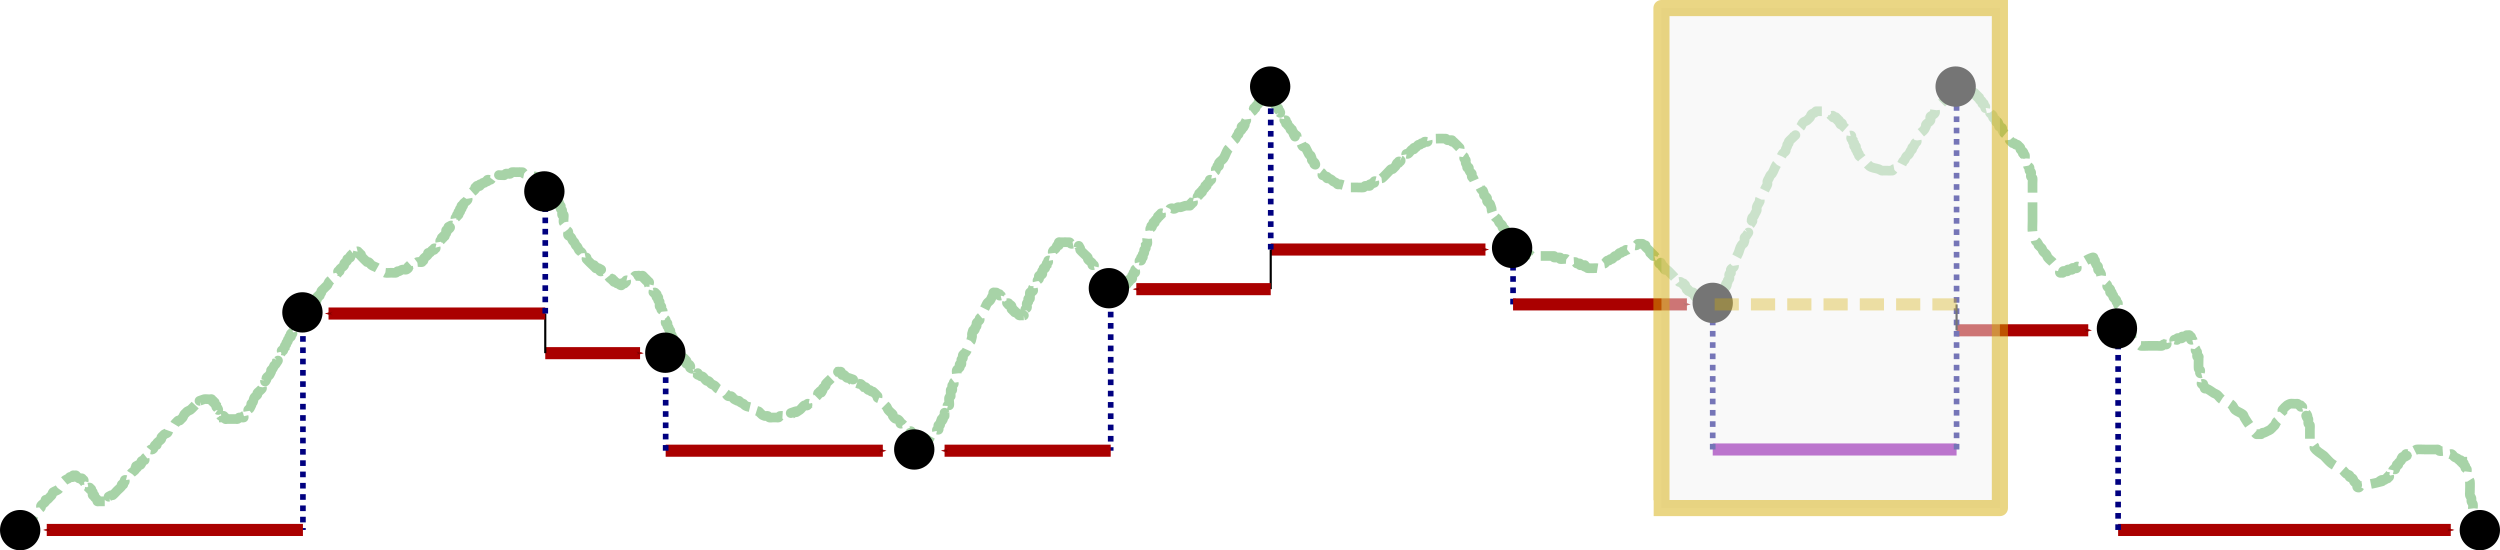 <?xml version="1.0" encoding="UTF-8" standalone="no"?>
<!-- Created with Inkscape (http://www.inkscape.org/) -->

<svg
   xmlns:dc="http://purl.org/dc/elements/1.1/"
   xmlns:cc="http://creativecommons.org/ns#"
   xmlns:rdf="http://www.w3.org/1999/02/22-rdf-syntax-ns#"
   xmlns:svg="http://www.w3.org/2000/svg"
   xmlns="http://www.w3.org/2000/svg"
   xmlns:sodipodi="http://sodipodi.sourceforge.net/DTD/sodipodi-0.dtd"
   xmlns:inkscape="http://www.inkscape.org/namespaces/inkscape"
   width="310.001mm"
   height="68.236mm"
   viewBox="0 0 310.001 68.236"
   version="1.1"
   id="svg8"
   inkscape:version="0.92.4 5da689c313, 2019-01-14"
   sodipodi:docname="dyck_boundary_invariant.svg">
  <defs
     id="defs2">
    <marker
       inkscape:stockid="Arrow1Send"
       orient="auto"
       refY="0.0"
       refX="0.0"
       id="marker4000"
       style="overflow:visible;"
       inkscape:isstock="true">
      <path
         id="path3998"
         d="M 0.0,0.0 L 5.0,-5.0 L -12.5,0.0 L 5.0,5.0 L 0.0,0.0 z "
         style="fill-rule:evenodd;stroke:#aa0000;stroke-width:1pt;stroke-opacity:1;fill:#800000;fill-opacity:1"
         transform="scale(0.2) rotate(180) translate(6,0)" />
    </marker>
    <marker
       inkscape:stockid="Arrow1Send"
       orient="auto"
       refY="0.0"
       refX="0.0"
       id="marker3900"
       style="overflow:visible;"
       inkscape:isstock="true">
      <path
         id="path3898"
         d="M 0.0,0.0 L 5.0,-5.0 L -12.5,0.0 L 5.0,5.0 L 0.0,0.0 z "
         style="fill-rule:evenodd;stroke:#aa0000;stroke-width:1pt;stroke-opacity:1;fill:#800000;fill-opacity:1"
         transform="scale(0.2) rotate(180) translate(6,0)" />
    </marker>
    <marker
       inkscape:isstock="true"
       style="overflow:visible;"
       id="marker3794"
       refX="0.0"
       refY="0.0"
       orient="auto"
       inkscape:stockid="Arrow1Send"
       inkscape:collect="always">
      <path
         transform="scale(0.2) rotate(180) translate(6,0)"
         style="fill-rule:evenodd;stroke:#aa0000;stroke-width:1pt;stroke-opacity:1;fill:#800000;fill-opacity:1"
         d="M 0.0,0.0 L 5.0,-5.0 L -12.5,0.0 L 5.0,5.0 L 0.0,0.0 z "
         id="path3792" />
    </marker>
    <marker
       inkscape:isstock="true"
       style="overflow:visible;"
       id="marker3706"
       refX="0.0"
       refY="0.0"
       orient="auto"
       inkscape:stockid="Arrow1Send">
      <path
         transform="scale(0.2) rotate(180) translate(6,0)"
         style="fill-rule:evenodd;stroke:#aa0000;stroke-width:1pt;stroke-opacity:1;fill:#800000;fill-opacity:1"
         d="M 0.0,0.0 L 5.0,-5.0 L -12.5,0.0 L 5.0,5.0 L 0.0,0.0 z "
         id="path3704" />
    </marker>
    <marker
       inkscape:stockid="Arrow1Send"
       orient="auto"
       refY="0.0"
       refX="0.0"
       id="marker3648"
       style="overflow:visible;"
       inkscape:isstock="true">
      <path
         id="path3646"
         d="M 0.0,0.0 L 5.0,-5.0 L -12.5,0.0 L 5.0,5.0 L 0.0,0.0 z "
         style="fill-rule:evenodd;stroke:#aa0000;stroke-width:1pt;stroke-opacity:1;fill:#800000;fill-opacity:1"
         transform="scale(0.2) rotate(180) translate(6,0)" />
    </marker>
    <marker
       inkscape:stockid="Arrow1Send"
       orient="auto"
       refY="0.0"
       refX="0.0"
       id="marker3638"
       style="overflow:visible;"
       inkscape:isstock="true"
       inkscape:collect="always">
      <path
         id="path3636"
         d="M 0.0,0.0 L 5.0,-5.0 L -12.5,0.0 L 5.0,5.0 L 0.0,0.0 z "
         style="fill-rule:evenodd;stroke:#aa0000;stroke-width:1pt;stroke-opacity:1;fill:#800000;fill-opacity:1"
         transform="scale(0.2) rotate(180) translate(6,0)" />
    </marker>
    <marker
       inkscape:stockid="Arrow1Send"
       orient="auto"
       refY="0.0"
       refX="0.0"
       id="marker3556"
       style="overflow:visible;"
       inkscape:isstock="true">
      <path
         id="path3554"
         d="M 0.0,0.0 L 5.0,-5.0 L -12.5,0.0 L 5.0,5.0 L 0.0,0.0 z "
         style="fill-rule:evenodd;stroke:#aa0000;stroke-width:1pt;stroke-opacity:1;fill:#800000;fill-opacity:1"
         transform="scale(0.2) rotate(180) translate(6,0)" />
    </marker>
    <marker
       inkscape:stockid="Arrow1Send"
       orient="auto"
       refY="0.0"
       refX="0.0"
       id="marker3494"
       style="overflow:visible;"
       inkscape:isstock="true">
      <path
         id="path3492"
         d="M 0.0,0.0 L 5.0,-5.0 L -12.5,0.0 L 5.0,5.0 L 0.0,0.0 z "
         style="fill-rule:evenodd;stroke:#aa0000;stroke-width:1pt;stroke-opacity:1;fill:#800000;fill-opacity:1"
         transform="scale(0.2) rotate(180) translate(6,0)" />
    </marker>
    <marker
       inkscape:isstock="true"
       style="overflow:visible;"
       id="marker3444"
       refX="0.0"
       refY="0.0"
       orient="auto"
       inkscape:stockid="Arrow1Send"
       inkscape:collect="always">
      <path
         transform="scale(0.2) rotate(180) translate(6,0)"
         style="fill-rule:evenodd;stroke:#aa0000;stroke-width:1pt;stroke-opacity:1;fill:#800000;fill-opacity:1"
         d="M 0.0,0.0 L 5.0,-5.0 L -12.5,0.0 L 5.0,5.0 L 0.0,0.0 z "
         id="path3442" />
    </marker>
    <marker
       inkscape:stockid="Arrow1Send"
       orient="auto"
       refY="0.0"
       refX="0.0"
       id="Arrow1Send"
       style="overflow:visible;"
       inkscape:isstock="true"
       inkscape:collect="always">
      <path
         id="path1737"
         d="M 0.0,0.0 L 5.0,-5.0 L -12.5,0.0 L 5.0,5.0 L 0.0,0.0 z "
         style="fill-rule:evenodd;stroke:#aa0000;stroke-width:1pt;stroke-opacity:1;fill:#800000;fill-opacity:1"
         transform="scale(0.2) rotate(180) translate(6,0)" />
    </marker>
    <marker
       inkscape:stockid="Arrow1Mend"
       orient="auto"
       refY="0.0"
       refX="0.0"
       id="marker2712"
       style="overflow:visible;"
       inkscape:isstock="true">
      <path
         id="path2710"
         d="M 0.0,0.0 L 5.0,-5.0 L -12.5,0.0 L 5.0,5.0 L 0.0,0.0 z "
         style="fill-rule:evenodd;stroke:#aa0000;stroke-width:1pt;stroke-opacity:1;fill:#800000;fill-opacity:1"
         transform="scale(0.4) rotate(180) translate(10,0)" />
    </marker>
    <marker
       inkscape:stockid="Arrow1Mend"
       orient="auto"
       refY="0.0"
       refX="0.0"
       id="marker2630"
       style="overflow:visible;"
       inkscape:isstock="true">
      <path
         id="path2628"
         d="M 0.0,0.0 L 5.0,-5.0 L -12.5,0.0 L 5.0,5.0 L 0.0,0.0 z "
         style="fill-rule:evenodd;stroke:#aa0000;stroke-width:1pt;stroke-opacity:1;fill:#800000;fill-opacity:1"
         transform="scale(0.4) rotate(180) translate(10,0)" />
    </marker>
    <marker
       inkscape:stockid="Arrow2Send"
       orient="auto"
       refY="0.0"
       refX="0.0"
       id="Arrow2Send"
       style="overflow:visible;"
       inkscape:isstock="true">
      <path
         id="path1755"
         style="fill-rule:evenodd;stroke-width:0.625;stroke-linejoin:round;stroke:#aa0000;stroke-opacity:1;fill:#800000;fill-opacity:1"
         d="M 8.719,4.034 L -2.207,0.016 L 8.719,-4.002 C 6.973,-1.63 6.983,1.616 8.719,4.034 z "
         transform="scale(0.3) rotate(180) translate(-2.3,0)" />
    </marker>
    <marker
       inkscape:stockid="Arrow1Sstart"
       orient="auto"
       refY="0.0"
       refX="0.0"
       id="Arrow1Sstart"
       style="overflow:visible"
       inkscape:isstock="true">
      <path
         id="path1734"
         d="M 0.0,0.0 L 5.0,-5.0 L -12.5,0.0 L 5.0,5.0 L 0.0,0.0 z "
         style="fill-rule:evenodd;stroke:#aa0000;stroke-width:1pt;stroke-opacity:1;fill:#800000;fill-opacity:1"
         transform="scale(0.2) translate(6,0)" />
    </marker>
    <marker
       inkscape:stockid="Arrow1Mend"
       orient="auto"
       refY="0.0"
       refX="0.0"
       id="Arrow1Mend"
       style="overflow:visible;"
       inkscape:isstock="true">
      <path
         id="path1731"
         d="M 0.0,0.0 L 5.0,-5.0 L -12.5,0.0 L 5.0,5.0 L 0.0,0.0 z "
         style="fill-rule:evenodd;stroke:#aa0000;stroke-width:1pt;stroke-opacity:1;fill:#800000;fill-opacity:1"
         transform="scale(0.4) rotate(180) translate(10,0)" />
    </marker>
    <marker
       inkscape:stockid="Arrow1Lstart"
       orient="auto"
       refY="0.0"
       refX="0.0"
       id="Arrow1Lstart"
       style="overflow:visible"
       inkscape:isstock="true">
      <path
         id="path1722"
         d="M 0.0,0.0 L 5.0,-5.0 L -12.5,0.0 L 5.0,5.0 L 0.0,0.0 z "
         style="fill-rule:evenodd;stroke:#aa0000;stroke-width:1pt;stroke-opacity:1;fill:#800000;fill-opacity:1"
         transform="scale(0.8) translate(12.5,0)" />
    </marker>
  </defs>
  <sodipodi:namedview
     id="base"
     pagecolor="#ffffff"
     bordercolor="#666666"
     borderopacity="1.0"
     inkscape:pageopacity="0.0"
     inkscape:pageshadow="2"
     inkscape:zoom="1.4"
     inkscape:cx="223.15359"
     inkscape:cy="77.567352"
     inkscape:document-units="mm"
     inkscape:current-layer="layer1"
     showgrid="false"
     inkscape:window-width="2560"
     inkscape:window-height="1526"
     inkscape:window-x="0"
     inkscape:window-y="181"
     inkscape:window-maximized="1"
     fit-margin-top="0"
     fit-margin-left="0"
     fit-margin-right="0"
     fit-margin-bottom="0" />
  <g
     inkscape:label="Layer 1"
     inkscape:groupmode="layer"
     id="layer1"
     transform="translate(17.228,-197.91)">
    <path
       style="opacity:0.347;fill:none;stroke:#008000;stroke-width:1.2;stroke-linecap:butt;stroke-linejoin:miter;stroke-miterlimit:4;stroke-dasharray:3.6, 1.2;stroke-dashoffset:0;stroke-opacity:1"
       d="m 291.496,264.23 c -0.126,-0.063 -0.252,-0.126 -0.378,-0.189 -0.063,0 -0.133,0.028 -0.189,0 -0.036,-0.018 -0.738,-0.72 -0.756,-0.756 -0.028,-0.056 0.028,-0.133 0,-0.189 -0.432,-0.865 0.078,0.802 -0.378,-0.567 -0.043,-0.13 0.056,-0.455 0,-0.567 -0.04,-0.08 -0.149,-0.109 -0.189,-0.189 -0.076,-0.151 0.076,-0.416 0,-0.567 -0.04,-0.08 -0.149,-0.109 -0.189,-0.189 -0.028,-0.056 0,-0.126 0,-0.189 0,-0.126 0.031,-0.256 0,-0.378 -0.034,-0.137 -0.155,-0.241 -0.189,-0.378 -0.031,-0.122 0.031,-0.256 0,-0.378 -0.034,-0.137 -0.155,-0.241 -0.189,-0.378 -0.031,-0.122 0,-0.252 0,-0.378 0,-0.185 0.035,-1.15 0,-1.323 -0.028,-0.138 -0.161,-0.24 -0.189,-0.378 -0.037,-0.185 0.046,-0.384 0,-0.567 -0.022,-0.086 -0.161,-0.104 -0.189,-0.189 -0.04,-0.12 0.04,-0.258 0,-0.378 -0.028,-0.085 -0.149,-0.109 -0.189,-0.189 -0.028,-0.056 0.028,-0.133 0,-0.189 -0.04,-0.08 -0.149,-0.109 -0.189,-0.189 -0.028,-0.056 0.044,-0.144 0,-0.189 -0.044,-0.044 -0.144,0.044 -0.189,0 -0.044,-0.044 0,-0.126 0,-0.189 -0.063,0 -0.144,0.044 -0.189,0 -0.044,-0.045 0.044,-0.144 0,-0.189 -0.044,-0.045 -0.133,0.028 -0.189,0 -0.08,-0.04 -0.115,-0.14 -0.189,-0.189 -0.117,-0.078 -0.261,-0.111 -0.378,-0.189 -0.148,-0.099 -0.219,-0.298 -0.378,-0.378 -0.056,-0.028 -0.144,0.045 -0.189,0 -0.044,-0.044 0.044,-0.144 0,-0.189 -0.089,-0.089 -0.265,0.056 -0.378,0 -0.08,-0.04 -0.109,-0.149 -0.189,-0.189 -0.119,-0.059 -0.637,0.059 -0.756,0 -0.08,-0.04 -0.109,-0.149 -0.189,-0.189 -0.056,-0.028 -0.126,0 -0.189,0 -0.063,0 -0.126,0 -0.189,0 -0.378,0 -0.756,0 -1.134,0 -0.183,0 -1.021,-0.038 -1.134,0 -0.134,0.044 -0.244,0.144 -0.378,0.189 -0.06,0.02 -0.133,-0.028 -0.189,0 -0.08,0.04 -0.109,0.149 -0.189,0.189 -0.113,0.056 -0.289,-0.089 -0.378,0 -0.044,0.044 0.045,0.144 0,0.189 -0.044,0.045 -0.144,-0.044 -0.189,0 -0.391,0.391 0.598,-0.015 -0.189,0.378 -0.261,0.13 -0.169,-0.229 -0.378,0.189 -0.028,0.056 0.028,0.133 0,0.189 -0.08,0.159 -0.298,0.219 -0.378,0.378 -0.028,0.056 0.045,0.144 0,0.189 -0.044,0.045 -0.144,-0.044 -0.189,0 -0.044,0.045 0.028,0.133 0,0.189 -0.04,0.08 -0.149,0.109 -0.189,0.189 -0.028,0.056 0.044,0.144 0,0.189 -0.044,0.044 -0.144,-0.045 -0.189,0 -0.391,0.391 0.598,-0.015 -0.189,0.378 -0.056,0.028 -0.144,-0.045 -0.189,0 -0.044,0.044 0.028,0.133 0,0.189 -0.04,0.08 -0.149,0.109 -0.189,0.189 -0.028,0.056 0.044,0.144 0,0.189 -0.044,0.044 -0.144,-0.044 -0.189,0 -0.044,0.044 0.044,0.144 0,0.189 -0.044,0.045 -0.133,-0.028 -0.189,0 -0.08,0.04 -0.109,0.149 -0.189,0.189 -0.113,0.056 -0.265,-0.056 -0.378,0 -0.892,0.446 1.154,-0.099 -0.756,0.378 -0.312,0.078 -0.631,0.119 -0.945,0.189 -0.254,0.056 -0.501,0.138 -0.756,0.189 -0.062,0.012 -0.133,-0.028 -0.189,0 -0.08,0.04 -0.1,0.189 -0.189,0.189 -0.313,0 -0.133,-0.265 -0.189,-0.378 -0.08,-0.159 -0.279,-0.23 -0.378,-0.378 -0.078,-0.117 -0.089,-0.278 -0.189,-0.378 -0.1,-0.1 -0.278,-0.089 -0.378,-0.189 -0.044,-0.044 0.044,-0.144 0,-0.189 -0.1,-0.1 -0.268,-0.101 -0.378,-0.189 -0.209,-0.167 -0.358,-0.4 -0.567,-0.567 -0.11,-0.088 -0.256,-0.119 -0.378,-0.189 -0.319,-0.182 -0.655,-0.341 -0.945,-0.567 -0.281,-0.219 -0.504,-0.504 -0.756,-0.756 -0.063,-0.063 -0.118,-0.136 -0.189,-0.189 -0.36,-0.27 -0.87,-0.549 -1.134,-0.945 -0.035,-0.052 0.028,-0.133 0,-0.189 -0.04,-0.08 -0.109,-0.149 -0.189,-0.189 -0.056,-0.028 -0.161,0.056 -0.189,0 -0.056,-0.113 0.04,-0.258 0,-0.378 -0.028,-0.085 -0.149,-0.109 -0.189,-0.189 -0.028,-0.056 0,-0.126 0,-0.189 0,-0.063 0,-0.126 0,-0.189 0,-0.315 0,-0.63 0,-0.945 0,-0.085 0.029,-0.509 0,-0.567 -0.04,-0.08 -0.161,-0.104 -0.189,-0.189 -0.04,-0.12 0,-0.252 0,-0.378 0,-0.063 0.028,-0.133 0,-0.189 -0.04,-0.08 -0.149,-0.109 -0.189,-0.189 -0.305,-0.61 0.305,0.232 0,-0.378 -0.04,-0.08 -0.149,-0.109 -0.189,-0.189 -0.056,-0.113 0.089,-0.289 0,-0.378 -0.045,-0.045 -0.144,0.044 -0.189,0 -0.044,-0.045 0.044,-0.144 0,-0.189 -0.044,-0.045 -0.144,0.044 -0.189,0 -0.044,-0.045 0.044,-0.144 0,-0.189 -0.044,-0.045 -0.144,0.044 -0.189,0 -0.044,-0.045 0.044,-0.144 0,-0.189 -0.044,-0.045 -0.133,0.028 -0.189,0 -0.08,-0.04 -0.109,-0.149 -0.189,-0.189 -0.056,-0.028 -0.126,0 -0.189,0 -0.063,0 -0.126,0 -0.189,0 -0.124,0 -0.46,-0.035 -0.567,0 -0.134,0.045 -0.261,0.111 -0.378,0.189 -0.08,0.053 -0.528,0.489 -0.567,0.567 -0.028,0.056 0,0.126 0,0.189 -0.063,0.063 -0.149,0.109 -0.189,0.189 -0.076,0.151 0.076,0.416 0,0.567 -0.084,0.168 -0.452,0.395 -0.567,0.567 -0.078,0.117 -0.111,0.261 -0.189,0.378 -0.049,0.074 -0.126,0.126 -0.189,0.189 -0.126,0.126 -0.235,0.271 -0.378,0.378 -0.113,0.085 -0.252,0.126 -0.378,0.189 -0.126,0.063 -0.244,0.144 -0.378,0.189 -0.06,0.02 -0.133,-0.028 -0.189,0 -0.08,0.04 -0.109,0.149 -0.189,0.189 -0.01,0.005 -0.557,0.005 -0.567,0 -0.08,-0.04 -0.126,-0.126 -0.189,-0.189 -0.063,-0.063 -0.14,-0.115 -0.189,-0.189 -0.078,-0.117 -0.111,-0.261 -0.189,-0.378 -0.049,-0.074 -0.136,-0.118 -0.189,-0.189 -0.273,-0.363 -0.522,-0.744 -0.756,-1.134 -0.072,-0.121 -0.081,-0.288 -0.189,-0.378 -0.282,-0.235 -0.666,-0.328 -0.945,-0.567 -0.172,-0.148 -0.217,-0.406 -0.378,-0.567 -0.446,-0.446 -0.804,-0.385 -1.323,-0.756 -0.217,-0.155 -0.358,-0.4 -0.567,-0.567 -0.11,-0.088 -0.257,-0.117 -0.378,-0.189 -0.27,-0.162 -0.621,-0.459 -0.945,-0.567 -0.06,-0.02 -0.144,0.044 -0.189,0 -0.044,-0.045 0.028,-0.133 0,-0.189 -0.04,-0.08 -0.149,-0.109 -0.189,-0.189 -0.028,-0.056 0.044,-0.144 0,-0.189 -0.044,-0.045 -0.144,0.045 -0.189,0 -0.044,-0.045 0,-0.126 0,-0.189 0,-0.315 0,-0.63 0,-0.945 0,-0.063 0.044,-0.144 0,-0.189 -0.044,-0.045 -0.144,0.044 -0.189,0 -0.089,-0.089 0.056,-0.265 0,-0.378 -0.04,-0.08 -0.161,-0.104 -0.189,-0.189 -0.031,-0.092 0,-1.13 0,-1.323 0,-0.063 0.044,-0.144 0,-0.189 -0.044,-0.045 -0.144,0.044 -0.189,0 -0.039,-0.039 0.037,-0.492 0,-0.567 -0.04,-0.08 -0.149,-0.109 -0.189,-0.189 -0.028,-0.056 0.028,-0.133 0,-0.189 -0.04,-0.08 -0.149,-0.109 -0.189,-0.189 -0.028,-0.056 0.028,-0.133 0,-0.189 -0.04,-0.08 -0.149,-0.109 -0.189,-0.189 -0.037,-0.075 0.039,-0.528 0,-0.567 -0.044,-0.044 -0.144,0.045 -0.189,0 -0.089,-0.089 0.089,-0.289 0,-0.378 -0.045,-0.044 -0.144,0.045 -0.189,0 -0.044,-0.044 0.045,-0.144 0,-0.189 -0.044,-0.044 -0.126,0 -0.189,0 -0.063,0 -0.133,-0.028 -0.189,0 -0.08,0.04 -0.109,0.149 -0.189,0.189 -0.113,0.056 -0.289,-0.089 -0.378,0 -0.044,0.045 0.044,0.144 0,0.189 -0.095,0.095 -0.472,-0.095 -0.567,0 -0.044,0.045 0.044,0.144 0,0.189 -0.089,0.089 -0.289,-0.089 -0.378,0 -0.044,0.045 0.044,0.144 0,0.189 -0.095,0.095 -0.472,-0.095 -0.567,0 -0.044,0.044 0.044,0.144 0,0.189 -0.126,0.126 -0.252,-0.126 -0.378,0 -0.044,0.044 0.044,0.144 0,0.189 -0.089,0.089 -0.265,-0.056 -0.378,0 -0.08,0.04 -0.109,0.149 -0.189,0.189 -0.058,0.029 -0.482,0 -0.567,0 -0.378,0 -0.756,0 -1.134,0 -0.131,0 -0.877,0.034 -0.945,0 -0.159,-0.08 -0.219,-0.298 -0.378,-0.378 -0.056,-0.028 -0.133,0.028 -0.189,0 -0.05,-0.025 -0.542,-0.517 -0.567,-0.567 -0.028,-0.056 0,-0.126 0,-0.189 0,-0.063 0,-0.126 0,-0.189 0,-0.378 0,-0.756 0,-1.134 0,-0.126 0.04,-0.258 0,-0.378 -0.028,-0.085 -0.126,-0.126 -0.189,-0.189 -0.189,-0.189 -0.407,-0.353 -0.567,-0.567 -0.169,-0.225 -0.222,-0.522 -0.378,-0.756 -0.049,-0.074 -0.126,-0.126 -0.189,-0.189 -0.063,-0.126 -0.111,-0.261 -0.189,-0.378 -0.049,-0.074 -0.149,-0.109 -0.189,-0.189 -0.028,-0.056 0.028,-0.133 0,-0.189 -0.04,-0.08 -0.149,-0.109 -0.189,-0.189 -0.028,-0.056 0.028,-0.133 0,-0.189 -0.1,-0.199 -0.278,-0.179 -0.378,-0.378 -0.028,-0.056 0.028,-0.133 0,-0.189 -0.04,-0.08 -0.149,-0.109 -0.189,-0.189 -0.028,-0.056 0.044,-0.144 0,-0.189 -0.044,-0.045 -0.144,0.044 -0.189,0 -0.089,-0.089 0.056,-0.265 0,-0.378 -0.1,-0.199 -0.278,-0.179 -0.378,-0.378 -0.028,-0.056 0.028,-0.133 0,-0.189 -0.04,-0.08 -0.14,-0.115 -0.189,-0.189 -0.156,-0.234 -0.222,-0.522 -0.378,-0.756 -0.049,-0.074 -0.149,-0.109 -0.189,-0.189 -0.028,-0.056 0.02,-0.129 0,-0.189 -0.044,-0.134 -0.111,-0.261 -0.189,-0.378 -0.049,-0.074 -0.161,-0.104 -0.189,-0.189 -0.04,-0.12 0.04,-0.258 0,-0.378 -0.028,-0.085 -0.14,-0.115 -0.189,-0.189 -0.063,-0.126 -0.126,-0.252 -0.189,-0.378 0,-0.063 0.028,-0.133 0,-0.189 -0.04,-0.08 -0.149,-0.109 -0.189,-0.189 -0.028,-0.056 0.044,-0.144 0,-0.189 -0.088,-0.088 -0.847,0.304 -0.945,0.378 -0.126,0.126 -0.252,0.252 -0.378,0.378 -0.063,0 -0.133,-0.028 -0.189,0 -0.303,0.152 -0.075,0.226 -0.378,0.378 -0.056,0.028 -0.144,-0.045 -0.189,0 -0.044,0.044 0.044,0.144 0,0.189 -0.095,0.095 -0.472,-0.095 -0.567,0 -0.044,0.044 0.044,0.144 0,0.189 -0.095,0.095 -0.472,-0.095 -0.567,0 -0.044,0.044 0.044,0.144 0,0.189 -0.095,0.095 -0.472,-0.095 -0.567,0 -0.044,0.045 0.044,0.144 0,0.189 -0.044,0.045 -0.126,0 -0.189,0 -0.063,0 -0.144,0.045 -0.189,0 -0.044,-0.044 0.028,-0.133 0,-0.189 -0.04,-0.08 -0.126,-0.126 -0.189,-0.189 -0.126,-0.126 -0.271,-0.235 -0.378,-0.378 -0.085,-0.113 -0.104,-0.265 -0.189,-0.378 -0.214,-0.285 -0.542,-0.471 -0.756,-0.756 -0.085,-0.113 -0.104,-0.265 -0.189,-0.378 -0.107,-0.143 -0.271,-0.235 -0.378,-0.378 -0.085,-0.113 -0.104,-0.265 -0.189,-0.378 -0.817,-0.817 -0.03,0.05 -0.567,-0.756 -0.049,-0.074 -0.149,-0.109 -0.189,-0.189 -0.028,-0.056 0.02,-0.129 0,-0.189 -0.044,-0.134 -0.144,-0.244 -0.189,-0.378 -0.02,-0.06 0.02,-0.129 0,-0.189 -0.044,-0.134 -0.144,-0.244 -0.189,-0.378 -0.041,-0.123 0,-1.165 0,-1.323 0,-1.134 0,-2.268 0,-3.402 0,-0.441 0,-0.882 0,-1.323 0,-0.085 0.029,-0.509 0,-0.567 -0.04,-0.08 -0.149,-0.109 -0.189,-0.189 -0.076,-0.151 0.076,-0.416 0,-0.567 -0.04,-0.08 -0.149,-0.109 -0.189,-0.189 -0.056,-0.113 0.056,-0.265 0,-0.378 -0.04,-0.08 -0.149,-0.109 -0.189,-0.189 -0.028,-0.056 0.028,-0.133 0,-0.189 -0.04,-0.08 -0.149,-0.109 -0.189,-0.189 -0.056,-0.113 0.089,-0.289 0,-0.378 -0.044,-0.044 -0.144,0.044 -0.189,0 -0.039,-0.039 0.037,-0.492 0,-0.567 -0.627,-0.627 0.089,0.178 -0.189,-0.378 -0.08,-0.159 -0.298,-0.219 -0.378,-0.378 -0.028,-0.056 0.028,-0.133 0,-0.189 -0.04,-0.08 -0.126,-0.126 -0.189,-0.189 -0.063,-0.063 -0.109,-0.149 -0.189,-0.189 -0.056,-0.028 -0.133,0.028 -0.189,0 -0.08,-0.04 -0.109,-0.149 -0.189,-0.189 -0.056,-0.028 -0.133,0.028 -0.189,0 -0.08,-0.04 -0.126,-0.126 -0.189,-0.189 -0.063,-0.063 -0.149,-0.109 -0.189,-0.189 -0.028,-0.056 0.044,-0.144 0,-0.189 -0.044,-0.045 -0.144,0.044 -0.189,0 -0.044,-0.045 0.044,-0.144 0,-0.189 -0.044,-0.044 -0.144,0.045 -0.189,0 -0.044,-0.044 0.028,-0.133 0,-0.189 -0.08,-0.159 -0.279,-0.23 -0.378,-0.378 -0.078,-0.117 -0.144,-0.244 -0.189,-0.378 -0.02,-0.06 0.044,-0.144 0,-0.189 -0.1,-0.1 -0.278,-0.089 -0.378,-0.189 -0.044,-0.044 0,-0.126 0,-0.189 -0.063,-0.126 -0.089,-0.278 -0.189,-0.378 -0.044,-0.044 -0.144,0.045 -0.189,0 -0.044,-0.044 0.028,-0.133 0,-0.189 -0.08,-0.159 -0.298,-0.219 -0.378,-0.378 -0.028,-0.056 0.028,-0.133 0,-0.189 -0.08,-0.159 -0.298,-0.219 -0.378,-0.378 -0.028,-0.056 0.044,-0.144 0,-0.189 -0.044,-0.044 -0.144,0.044 -0.189,0 0,-0.504 0.063,0.063 -0.189,-0.189 -0.044,-0.044 0.044,-0.144 0,-0.189 -0.044,-0.044 -0.144,0.044 -0.189,0 -0.044,-0.044 0.028,-0.133 0,-0.189 -0.04,-0.08 -0.149,-0.109 -0.189,-0.189 -0.028,-0.056 0.044,-0.144 0,-0.189 -0.044,-0.044 -0.144,0.044 -0.189,0 -0.044,-0.044 0.028,-0.133 0,-0.189 -0.199,-0.398 -0.179,0.021 -0.378,-0.378 -0.028,-0.056 0.044,-0.144 0,-0.189 -0.044,-0.044 -0.144,0.044 -0.189,0 -0.044,-0.044 0.044,-0.144 0,-0.189 -0.044,-0.044 -0.144,0.044 -0.189,0 -0.044,-0.044 0.044,-0.144 0,-0.189 -0.044,-0.044 -0.144,0.044 -0.189,0 -0.044,-0.044 0.044,-0.144 0,-0.189 -0.044,-0.044 -0.133,0.028 -0.189,0 -0.08,-0.04 -0.109,-0.149 -0.189,-0.189 -0.056,-0.028 -0.133,0.028 -0.189,0 -0.08,-0.04 -0.109,-0.149 -0.189,-0.189 -0.113,-0.056 -0.289,0.089 -0.378,0 -0.044,-0.044 0.044,-0.144 0,-0.189 -0.027,-0.027 -0.528,-0.019 -0.567,0 -0.08,0.04 -0.109,0.149 -0.189,0.189 -0.113,0.056 -0.265,-0.056 -0.378,0 -0.159,0.08 -0.219,0.298 -0.378,0.378 -0.056,0.028 -0.133,-0.028 -0.189,0 -0.08,0.04 -0.109,0.149 -0.189,0.189 -0.056,0.028 -0.144,-0.044 -0.189,0 -0.044,0.044 0.028,0.133 0,0.189 -0.051,0.101 -0.467,0.467 -0.567,0.567 -0.252,0.252 -0.504,0.504 -0.756,0.756 -0.063,0.063 -0.126,0.126 -0.189,0.189 -0.063,0.063 -0.161,0.104 -0.189,0.189 -0.04,0.12 0.04,0.258 0,0.378 -0.056,0.169 -0.279,0.23 -0.378,0.378 -0.416,0.095 -0.1,0.389 -0.189,0.567 -0.113,0.227 -0.454,0.34 -0.567,0.567 -0.028,0.056 0,0.126 0,0.189 -0.063,0.126 -0.111,0.261 -0.189,0.378 -0.145,0.218 -0.422,0.349 -0.567,0.567 -0.416,0.095 -0.1,0.389 -0.189,0.567 -0.04,0.08 -0.149,0.109 -0.189,0.189 -0.028,0.056 0.028,0.133 0,0.189 -0.04,0.08 -0.14,0.115 -0.189,0.189 -0.078,0.117 -0.111,0.261 -0.189,0.378 -0.049,0.074 -0.149,0.109 -0.189,0.189 -0.028,0.056 0.028,0.133 0,0.189 -0.04,0.08 -0.14,0.115 -0.189,0.189 -0.078,0.117 -0.111,0.261 -0.189,0.378 -0.153,0.23 -0.225,0.148 -0.378,0.378 -0.078,0.117 -0.111,0.261 -0.189,0.378 -0.049,0.074 -0.14,0.115 -0.189,0.189 -0.078,0.117 -0.111,0.261 -0.189,0.378 -0.053,0.08 -0.489,0.528 -0.567,0.567 -0.113,0.056 -0.265,-0.056 -0.378,0 -0.08,0.04 -0.109,0.149 -0.189,0.189 -0.05,0.025 -0.657,0 -0.756,0 -0.126,0 -0.252,0 -0.378,0 -0.063,0 -0.129,0.02 -0.189,0 -0.134,-0.045 -0.244,-0.144 -0.378,-0.189 -0.396,-0.132 -0.793,-0.122 -1.134,-0.378 -0.143,-0.107 -0.252,-0.252 -0.378,-0.378 -0.063,-0.063 -0.109,-0.149 -0.189,-0.189 -0.261,-0.13 -0.169,0.229 -0.378,-0.189 -0.028,-0.056 0.028,-0.133 0,-0.189 -0.08,-0.159 -0.298,-0.219 -0.378,-0.378 -0.028,-0.056 0.028,-0.133 0,-0.189 -0.04,-0.08 -0.149,-0.109 -0.189,-0.189 -0.028,-0.056 0.028,-0.133 0,-0.189 -0.04,-0.08 -0.149,-0.109 -0.189,-0.189 -0.056,-0.113 0.089,-0.289 0,-0.378 -0.045,-0.045 -0.144,0.044 -0.189,0 -0.089,-0.089 0.056,-0.265 0,-0.378 -0.04,-0.08 -0.149,-0.109 -0.189,-0.189 -0.028,-0.056 0,-0.126 0,-0.189 -0.063,-0.063 -0.149,-0.109 -0.189,-0.189 -0.056,-0.113 0.089,-0.289 0,-0.378 -0.045,-0.044 -0.144,0.044 -0.189,0 -0.044,-0.044 0.028,-0.133 0,-0.189 -0.04,-0.08 -0.149,-0.109 -0.189,-0.189 -0.028,-0.056 0.028,-0.133 0,-0.189 -0.093,-0.186 -0.663,-0.57 -0.756,-0.756 -0.028,-0.056 0.044,-0.144 0,-0.189 -0.391,-0.391 0.015,0.598 -0.378,-0.189 -0.028,-0.056 0.044,-0.144 0,-0.189 -0.044,-0.044 -0.144,0.045 -0.189,0 -0.044,-0.044 0.044,-0.144 0,-0.189 -0.044,-0.044 -0.144,0.044 -0.189,0 -0.044,-0.044 0.044,-0.144 0,-0.189 -0.089,-0.089 -0.289,0.089 -0.378,0 -0.044,-0.044 0.044,-0.144 0,-0.189 -0.044,-0.045 -0.133,0.028 -0.189,0 -0.08,-0.04 -0.109,-0.149 -0.189,-0.189 -0.056,-0.028 -0.133,0.028 -0.189,0 -0.08,-0.04 -0.109,-0.149 -0.189,-0.189 -0.113,-0.056 -0.265,0.056 -0.378,0 -0.08,-0.04 -0.109,-0.149 -0.189,-0.189 -0.016,-0.008 -0.74,-0.008 -0.756,0 -0.08,0.04 -0.115,0.14 -0.189,0.189 -0.117,0.078 -0.278,0.089 -0.378,0.189 -0.1,0.1 -0.111,0.261 -0.189,0.378 -0.049,0.074 -0.126,0.126 -0.189,0.189 -0.063,0.063 -0.115,0.14 -0.189,0.189 -0.275,0.184 -0.394,0.118 -0.567,0.378 -0.078,0.117 -0.111,0.261 -0.189,0.378 -0.099,0.148 -0.298,0.219 -0.378,0.378 -0.028,0.056 0.028,0.133 0,0.189 -0.08,0.159 -0.298,0.219 -0.378,0.378 -0.278,0.556 0.438,-0.249 -0.189,0.378 -0.1,0.1 -0.516,0.466 -0.567,0.567 -0.028,0.056 0.028,0.133 0,0.189 -0.04,0.08 -0.149,0.109 -0.189,0.189 -0.028,0.056 0.02,0.129 0,0.189 -0.045,0.134 -0.144,0.244 -0.189,0.378 -0.02,0.06 0.028,0.133 0,0.189 -0.08,0.159 -0.279,0.23 -0.378,0.378 -0.233,0.349 -0.334,0.785 -0.567,1.134 -0.049,0.074 -0.14,0.115 -0.189,0.189 -0.233,0.349 -0.334,0.785 -0.567,1.134 -0.049,0.074 -0.14,0.115 -0.189,0.189 -0.078,0.117 -0.126,0.252 -0.189,0.378 -0.063,0.126 -0.155,0.241 -0.189,0.378 -0.031,0.122 0.031,0.256 0,0.378 -0.034,0.137 -0.126,0.252 -0.189,0.378 -0.189,0.378 -0.378,0.756 -0.567,1.134 -0.063,0.126 -0.144,0.244 -0.189,0.378 -0.02,0.06 0.02,0.129 0,0.189 -0.089,0.267 -0.31,0.483 -0.378,0.756 -0.031,0.122 0.031,0.256 0,0.378 -0.034,0.137 -0.126,0.252 -0.189,0.378 -0.063,0.126 -0.111,0.261 -0.189,0.378 -0.049,0.074 -0.161,0.104 -0.189,0.189 -0.273,0.818 0.361,-0.07 -0.189,0.756 -0.049,0.074 -0.161,0.104 -0.189,0.189 -0.04,0.12 0.031,0.256 0,0.378 -0.034,0.137 -0.144,0.244 -0.189,0.378 -0.188,0.563 0.448,-0.388 -0.189,0.567 -0.049,0.074 -0.161,0.104 -0.189,0.189 -0.04,0.12 0.031,0.256 0,0.378 -0.137,0.548 -0.147,0.221 -0.378,0.567 -0.222,0.332 -0.224,0.561 -0.378,0.945 -0.105,0.262 -0.252,0.504 -0.378,0.756 -0.063,0.126 -0.155,0.241 -0.189,0.378 -0.031,0.122 0.031,0.256 0,0.378 0.114,0.342 -0.306,0.351 -0.378,0.567 0,0.86 0.089,0.011 -0.189,0.567 -0.076,0.151 0.076,0.416 0,0.567 -0.04,0.08 -0.149,0.109 -0.189,0.189 -0.028,0.056 0.028,0.133 0,0.189 -0.04,0.08 -0.149,0.109 -0.189,0.189 -0.302,0.604 0.302,-0.226 0,0.378 -0.08,0.159 -0.298,0.219 -0.378,0.378 -0.028,0.056 0.028,0.133 0,0.189 -0.04,0.08 -0.161,0.104 -0.189,0.189 -0.04,0.12 0.04,0.258 0,0.378 -0.028,0.085 -0.149,0.109 -0.189,0.189 -0.028,0.056 0.028,0.133 0,0.189 -0.018,0.036 -0.72,0.738 -0.756,0.756 -0.056,0.028 -0.133,-0.028 -0.189,0 -0.08,0.04 -0.109,0.149 -0.189,0.189 -0.113,0.056 -0.265,-0.056 -0.378,0 -0.08,0.04 -0.109,0.149 -0.189,0.189 -0.056,0.028 -0.126,0 -0.189,0 -0.063,0 -0.144,0.045 -0.189,0 -0.045,-0.044 0.044,-0.144 0,-0.189 -0.045,-0.044 -0.144,0.045 -0.189,0 -0.044,-0.044 0.028,-0.133 0,-0.189 -0.113,-0.227 -0.454,-0.34 -0.567,-0.567 -0.028,-0.056 0.028,-0.133 0,-0.189 -0.08,-0.159 -0.298,-0.219 -0.378,-0.378 -0.028,-0.056 0.028,-0.133 0,-0.189 -0.209,-0.418 -0.117,-0.059 -0.378,-0.189 -0.08,-0.04 -0.109,-0.149 -0.189,-0.189 -0.056,-0.028 -0.144,0.044 -0.189,0 -0.045,-0.044 0.044,-0.144 0,-0.189 -0.045,-0.044 -0.144,0.044 -0.189,0 -0.044,-0.044 0.028,-0.133 0,-0.189 -0.04,-0.08 -0.149,-0.109 -0.189,-0.189 -0.028,-0.056 0.045,-0.144 0,-0.189 -0.044,-0.045 -0.144,0.044 -0.189,0 -0.044,-0.045 0.045,-0.144 0,-0.189 -0.044,-0.045 -0.133,0.028 -0.189,0 -0.08,-0.04 -0.109,-0.149 -0.189,-0.189 -0.056,-0.028 -0.144,0.044 -0.189,0 -0.391,-0.391 0.598,0.015 -0.189,-0.378 -0.056,-0.028 -0.133,0.028 -0.189,0 -0.08,-0.04 -0.126,-0.126 -0.189,-0.189 -0.148,-0.148 -0.825,-0.885 -0.945,-0.945 -0.261,-0.13 -0.169,0.229 -0.378,-0.189 -0.028,-0.056 0.044,-0.144 0,-0.189 -0.045,-0.045 -0.144,0.044 -0.189,0 -0.045,-0.045 0.028,-0.133 0,-0.189 -0.393,-0.787 0.013,0.202 -0.378,-0.189 -0.089,-0.089 0.089,-0.289 0,-0.378 -0.044,-0.045 -0.144,0.044 -0.189,0 -0.045,-0.045 0.044,-0.144 0,-0.189 -0.045,-0.044 -0.144,0.044 -0.189,0 -0.045,-0.044 0.044,-0.144 0,-0.189 -0.045,-0.044 -0.144,0.044 -0.189,0 -0.044,-0.044 0.044,-0.144 0,-0.189 -0.044,-0.044 -0.144,0.045 -0.189,0 -0.044,-0.044 0.045,-0.144 0,-0.189 -0.044,-0.044 -0.144,0.045 -0.189,0 -0.044,-0.044 0.045,-0.144 0,-0.189 -0.044,-0.045 -0.144,0.044 -0.189,0 -0.045,-0.045 0.028,-0.133 0,-0.189 -0.04,-0.08 -0.126,-0.126 -0.189,-0.189 -0.063,-0.063 -0.126,-0.126 -0.189,-0.189 -0.063,-0.063 -0.149,-0.109 -0.189,-0.189 -0.028,-0.056 0.045,-0.144 0,-0.189 -0.044,-0.045 -0.133,0.028 -0.189,0 -0.08,-0.04 -0.109,-0.149 -0.189,-0.189 -0.01,-0.005 -0.557,-0.005 -0.567,0 -0.08,0.04 -0.109,0.149 -0.189,0.189 -0.056,0.028 -0.126,0 -0.189,0 -0.126,0.063 -0.261,0.111 -0.378,0.189 -0.074,0.049 -0.109,0.149 -0.189,0.189 -0.056,0.028 -0.133,-0.028 -0.189,0 -0.08,0.04 -0.109,0.149 -0.189,0.189 -0.056,0.028 -0.133,-0.028 -0.189,0 -0.08,0.04 -0.109,0.149 -0.189,0.189 -0.056,0.028 -0.133,-0.028 -0.189,0 -0.08,0.04 -0.109,0.149 -0.189,0.189 -0.056,0.028 -0.133,-0.028 -0.189,0 -0.159,0.08 -0.219,0.298 -0.378,0.378 -0.056,0.028 -0.133,-0.028 -0.189,0 -0.159,0.08 -0.219,0.298 -0.378,0.378 -0.056,0.028 -0.133,-0.028 -0.189,0 -0.08,0.04 -0.109,0.149 -0.189,0.189 -0.056,0.028 -0.133,-0.028 -0.189,0 -0.159,0.08 -0.219,0.298 -0.378,0.378 -0.056,0.028 -0.133,-0.028 -0.189,0 -0.159,0.08 -0.219,0.298 -0.378,0.378 -0.056,0.028 -0.144,-0.045 -0.189,0 -0.045,0.044 0.044,0.144 0,0.189 -0.045,0.044 -0.126,0 -0.189,0 -0.063,0 -0.126,0 -0.189,0 -0.101,0 -0.891,0.027 -0.945,0 -0.08,-0.04 -0.109,-0.149 -0.189,-0.189 -0.056,-0.028 -0.144,0.044 -0.189,0 -0.252,-0.252 0.315,-0.189 -0.189,-0.189 -0.063,0 -0.126,0 -0.189,0 -0.063,0 -0.144,0.044 -0.189,0 -0.044,-0.045 0.045,-0.144 0,-0.189 -0.089,-0.089 -0.265,0.056 -0.378,0 -0.08,-0.04 -0.109,-0.149 -0.189,-0.189 -0.075,-0.037 -0.528,0.039 -0.567,0 -0.044,-0.044 0.045,-0.144 0,-0.189 -0.089,-0.089 -0.265,0.056 -0.378,0 -0.08,-0.04 -0.109,-0.149 -0.189,-0.189 -0.103,-0.051 -0.704,0.052 -0.756,0 -0.045,-0.044 0.044,-0.144 0,-0.189 -0.045,-0.045 -0.71,0.045 -0.756,0 -0.045,-0.044 0.044,-0.144 0,-0.189 -0.006,-0.006 -0.521,0 -0.567,0 -0.504,0 -1.008,0 -1.512,0 -0.099,0 -0.706,0.025 -0.756,0 -0.08,-0.04 -0.109,-0.149 -0.189,-0.189 -0.056,-0.028 -0.144,0.045 -0.189,0 -0.045,-0.044 0.044,-0.144 0,-0.189 -0.089,-0.089 -0.289,0.089 -0.378,0 -0.044,-0.045 0.045,-0.144 0,-0.189 -0.044,-0.045 -0.144,0.044 -0.189,0 -0.044,-0.045 0.045,-0.144 0,-0.189 -0.044,-0.044 -0.144,0.044 -0.189,0 -0.045,-0.044 0.044,-0.144 0,-0.189 -0.089,-0.089 -0.289,0.089 -0.378,0 -0.391,-0.391 0.598,0.015 -0.189,-0.378 -0.056,-0.028 -0.144,0.044 -0.189,0 -0.044,-0.045 0.028,-0.133 0,-0.189 -0.04,-0.08 -0.126,-0.126 -0.189,-0.189 -0.063,-0.063 -0.109,-0.149 -0.189,-0.189 -0.056,-0.028 -0.144,0.045 -0.189,0 -0.045,-0.044 0.028,-0.133 0,-0.189 -0.04,-0.08 -0.149,-0.109 -0.189,-0.189 -0.028,-0.056 0.045,-0.144 0,-0.189 -0.044,-0.045 -0.144,0.044 -0.189,0 -0.044,-0.045 0.028,-0.133 0,-0.189 -0.04,-0.08 -0.149,-0.109 -0.189,-0.189 -0.028,-0.056 0.045,-0.144 0,-0.189 -0.044,-0.044 -0.144,0.045 -0.189,0 -0.045,-0.044 0.028,-0.133 0,-0.189 -0.199,-0.398 -0.179,0.021 -0.378,-0.378 -0.028,-0.056 0.028,-0.133 0,-0.189 -0.08,-0.159 -0.279,-0.23 -0.378,-0.378 -0.078,-0.117 -0.111,-0.261 -0.189,-0.378 -0.099,-0.148 -0.298,-0.219 -0.378,-0.378 -0.028,-0.056 0.028,-0.133 0,-0.189 -0.432,-0.865 0.078,0.802 -0.378,-0.567 -0.02,-0.06 0,-0.126 0,-0.189 -0.063,-0.189 -0.1,-0.389 -0.189,-0.567 -0.08,-0.159 -0.322,-0.209 -0.378,-0.378 -0.04,-0.12 0.04,-0.258 0,-0.378 -0.056,-0.169 -0.298,-0.219 -0.378,-0.378 -0.028,-0.056 0.02,-0.129 0,-0.189 -0.228,-0.685 -0.09,-0.135 -0.378,-0.567 -0.024,-0.035 -0.366,-0.744 -0.378,-0.756 -0.1,-0.1 -0.278,-0.089 -0.378,-0.189 -0.1,-0.1 -0.111,-0.261 -0.189,-0.378 -0.049,-0.074 -0.161,-0.104 -0.189,-0.189 -0.04,-0.12 0.04,-0.258 0,-0.378 -0.028,-0.085 -0.14,-0.115 -0.189,-0.189 -0.078,-0.117 -0.144,-0.244 -0.189,-0.378 -0.02,-0.06 0.044,-0.144 0,-0.189 -0.044,-0.044 -0.144,0.044 -0.189,0 -0.044,-0.044 0.02,-0.129 0,-0.189 -0.044,-0.134 -0.144,-0.244 -0.189,-0.378 -0.04,-0.12 0.056,-0.265 0,-0.378 -0.04,-0.08 -0.149,-0.109 -0.189,-0.189 -0.028,-0.056 0.028,-0.133 0,-0.189 -0.04,-0.08 -0.149,-0.109 -0.189,-0.189 -0.028,-0.056 0.028,-0.133 0,-0.189 -0.04,-0.08 -0.149,-0.109 -0.189,-0.189 -0.028,-0.056 0.028,-0.133 0,-0.189 -0.04,-0.08 -0.149,-0.109 -0.189,-0.189 -0.028,-0.056 0.028,-0.133 0,-0.189 -0.018,-0.036 -0.72,-0.738 -0.756,-0.756 -0.056,-0.028 -0.144,0.045 -0.189,0 -0.044,-0.044 0.044,-0.144 0,-0.189 -0.039,-0.039 -0.492,0.037 -0.567,0 -0.08,-0.04 -0.104,-0.161 -0.189,-0.189 -0.036,-0.012 -1.273,-0.025 -1.323,0 -0.08,0.04 -0.109,0.149 -0.189,0.189 -0.103,0.051 -0.704,-0.052 -0.756,0 -0.044,0.044 0.044,0.144 0,0.189 -0.089,0.089 -0.265,-0.056 -0.378,0 -0.08,0.04 -0.109,0.149 -0.189,0.189 -0.056,0.028 -0.133,-0.028 -0.189,0 -0.08,0.04 -0.109,0.149 -0.189,0.189 -0.056,0.028 -0.133,-0.028 -0.189,0 -0.159,0.08 -0.219,0.298 -0.378,0.378 -0.056,0.028 -0.144,-0.045 -0.189,0 -0.044,0.044 0.045,0.144 0,0.189 -0.044,0.044 -0.133,-0.028 -0.189,0 -0.227,0.113 -0.34,0.454 -0.567,0.567 -0.056,0.028 -0.144,-0.044 -0.189,0 -0.044,0.045 0.028,0.133 0,0.189 -0.025,0.05 -0.517,0.542 -0.567,0.567 -0.504,0 0.063,-0.063 -0.189,0.189 -0.045,0.044 -0.144,-0.044 -0.189,0 -0.044,0.044 0.044,0.144 0,0.189 -0.044,0.044 -0.144,-0.045 -0.189,0 -0.1,0.1 -0.111,0.261 -0.189,0.378 -0.049,0.074 -0.126,0.126 -0.189,0.189 -0.063,0.063 -0.109,0.149 -0.189,0.189 -0.056,0.028 -0.133,-0.028 -0.189,0 -0.08,0.04 -0.126,0.126 -0.189,0.189 -0.148,0.148 -0.825,0.885 -0.945,0.945 -0.056,0.028 -0.144,-0.045 -0.189,0 -0.044,0.044 0.044,0.144 0,0.189 -0.089,0.089 -0.289,-0.089 -0.378,0 -0.045,0.044 0.044,0.144 0,0.189 -0.089,0.089 -0.289,-0.089 -0.378,0 -0.044,0.044 0.045,0.144 0,0.189 -0.044,0.044 -0.133,-0.028 -0.189,0 -0.08,0.04 -0.109,0.149 -0.189,0.189 -0.056,0.028 -0.144,-0.044 -0.189,0 -0.044,0.045 0.044,0.144 0,0.189 -0.039,0.039 -0.492,-0.037 -0.567,0 -0.08,0.04 -0.109,0.149 -0.189,0.189 -0.068,0.034 -0.813,0 -0.945,0 -0.315,0 -0.63,0 -0.945,0 -0.063,0 -0.126,0 -0.189,0 -0.063,0 -0.133,0.028 -0.189,0 -0.576,-0.288 0.346,-0.15 -0.567,-0.378 -0.122,-0.031 -0.258,0.04 -0.378,0 -0.085,-0.028 -0.115,-0.14 -0.189,-0.189 -0.117,-0.078 -0.261,-0.111 -0.378,-0.189 -0.074,-0.049 -0.115,-0.14 -0.189,-0.189 -0.117,-0.078 -0.244,-0.144 -0.378,-0.189 -0.06,-0.02 -0.144,0.044 -0.189,0 -0.044,-0.045 0.044,-0.144 0,-0.189 -0.044,-0.044 -0.133,0.028 -0.189,0 -0.08,-0.04 -0.109,-0.149 -0.189,-0.189 -0.056,-0.028 -0.144,0.044 -0.189,0 -0.044,-0.044 0.028,-0.133 0,-0.189 -0.08,-0.159 -0.298,-0.219 -0.378,-0.378 -0.028,-0.056 0.028,-0.133 0,-0.189 -0.04,-0.08 -0.126,-0.126 -0.189,-0.189 -0.063,-0.063 -0.126,-0.126 -0.189,-0.189 -0.627,-0.627 0.089,0.178 -0.189,-0.378 -0.08,-0.16 -0.298,-0.218 -0.378,-0.378 -0.028,-0.056 0.02,-0.129 0,-0.189 -0.228,-0.685 -0.09,-0.135 -0.378,-0.567 -0.024,-0.035 -0.366,-0.744 -0.378,-0.756 -0.1,-0.1 -0.278,-0.089 -0.378,-0.189 -0.1,-0.1 -0.111,-0.261 -0.189,-0.378 -0.049,-0.074 -0.149,-0.109 -0.189,-0.189 -0.028,-0.056 0.028,-0.133 0,-0.189 -0.12,-0.24 -0.258,-0.138 -0.378,-0.378 -0.028,-0.056 0.044,-0.144 0,-0.189 -0.391,-0.391 0.015,0.598 -0.378,-0.189 -0.028,-0.056 0.028,-0.133 0,-0.189 -0.04,-0.08 -0.149,-0.109 -0.189,-0.189 -0.028,-0.056 0.044,-0.144 0,-0.189 -0.044,-0.044 -0.144,0.044 -0.189,0 -0.044,-0.044 0.035,-0.137 0,-0.189 -0.099,-0.148 -0.279,-0.23 -0.378,-0.378 -0.035,-0.052 0.045,-0.144 0,-0.189 -0.044,-0.045 -0.161,0.056 -0.189,0 -0.056,-0.113 0.056,-0.265 0,-0.378 -0.028,-0.056 -0.144,0.045 -0.189,0 -0.044,-0.044 0.028,-0.133 0,-0.189 -0.04,-0.08 -0.149,-0.109 -0.189,-0.189 -0.028,-0.056 0.044,-0.144 0,-0.189 -0.044,-0.045 -0.144,0.044 -0.189,0 -0.045,-0.045 0.028,-0.133 0,-0.189 -0.627,-0.627 0.089,0.178 -0.189,-0.378 -0.04,-0.08 -0.149,-0.109 -0.189,-0.189 -0.028,-0.056 0.035,-0.137 0,-0.189 -0.099,-0.148 -0.279,-0.23 -0.378,-0.378 -0.035,-0.052 0.028,-0.133 0,-0.189 -0.627,-0.627 0.089,0.178 -0.189,-0.378 -0.04,-0.08 -0.149,-0.109 -0.189,-0.189 -0.028,-0.056 0.044,-0.144 0,-0.189 -0.045,-0.044 -0.144,0.044 -0.189,0 -0.089,-0.089 0.056,-0.265 0,-0.378 -0.04,-0.08 -0.149,-0.109 -0.189,-0.189 -0.028,-0.056 0.044,-0.144 0,-0.189 -0.044,-0.045 -0.189,-0.063 -0.189,0 0,0.063 0.234,-0.045 0.189,0 -0.1,0.1 -0.278,0.089 -0.378,0.189 -0.044,0.044 0.044,0.144 0,0.189 -0.044,0.044 -0.144,-0.044 -0.189,0 -0.045,0.044 0.044,0.144 0,0.189 -0.045,0.044 -0.144,-0.044 -0.189,0 -0.044,0.044 0.028,0.133 0,0.189 -0.04,0.08 -0.149,0.109 -0.189,0.189 -0.028,0.056 0.044,0.144 0,0.189 -0.044,0.044 -0.144,-0.044 -0.189,0 -0.044,0.044 0.044,0.144 0,0.189 -0.044,0.044 -0.144,-0.044 -0.189,0 -0.044,0.044 0.028,0.133 0,0.189 -0.08,0.159 -0.298,0.219 -0.378,0.378 -0.028,0.056 0.045,0.144 0,0.189 -0.044,0.044 -0.144,-0.044 -0.189,0 -0.044,0.044 0.028,0.133 0,0.189 -0.113,0.227 -0.454,0.34 -0.567,0.567 -0.028,0.056 0.028,0.133 0,0.189 -0.12,0.24 -0.258,0.138 -0.378,0.378 -0.028,0.056 0.02,0.129 0,0.189 -0.044,0.134 -0.144,0.244 -0.189,0.378 -0.02,0.06 0.028,0.133 0,0.189 -0.393,0.787 0.013,-0.202 -0.378,0.189 -0.089,0.089 0.056,0.265 0,0.378 -0.08,0.159 -0.298,0.219 -0.378,0.378 -0.028,0.056 0.028,0.133 0,0.189 -0.04,0.08 -0.14,0.115 -0.189,0.189 -0.078,0.117 -0.111,0.261 -0.189,0.378 -0.099,0.148 -0.279,0.23 -0.378,0.378 -0.289,0.434 -0.088,0.322 -0.378,0.756 -0.049,0.074 -0.14,0.115 -0.189,0.189 -0.233,0.349 -0.334,0.785 -0.567,1.134 -0.115,0.172 -0.483,0.399 -0.567,0.567 -0.056,0.113 0.089,0.289 0,0.378 -0.044,0.044 -0.144,-0.044 -0.189,0 -0.045,0.044 0.028,0.133 0,0.189 -0.04,0.08 -0.149,0.109 -0.189,0.189 -0.028,0.056 0.028,0.133 0,0.189 -0.04,0.08 -0.149,0.109 -0.189,0.189 -0.028,0.056 0.045,0.144 0,0.189 -0.044,0.045 -0.144,-0.044 -0.189,0 -0.044,0.045 0.02,0.129 0,0.189 -0.044,0.134 -0.144,0.244 -0.189,0.378 -0.02,0.06 0.045,0.144 0,0.189 -0.044,0.044 -0.144,-0.045 -0.189,0 -0.044,0.044 0.028,0.133 0,0.189 -0.08,0.159 -0.298,0.219 -0.378,0.378 -0.028,0.056 0.044,0.144 0,0.189 -0.044,0.045 -0.144,-0.044 -0.189,0 -0.044,0.045 0.028,0.133 0,0.189 -0.151,0.301 -0.227,0.077 -0.378,0.378 -0.028,0.056 0.044,0.144 0,0.189 -0.044,0.044 -0.144,-0.044 -0.189,0 -0.045,0.044 0.044,0.144 0,0.189 -0.045,0.044 -0.144,-0.044 -0.189,0 -0.044,0.044 0.028,0.133 0,0.189 -0.04,0.08 -0.149,0.109 -0.189,0.189 -0.028,0.056 0.044,0.144 0,0.189 -0.044,0.044 -0.144,-0.044 -0.189,0 -0.044,0.044 0.028,0.133 0,0.189 -0.393,0.787 0.013,-0.202 -0.378,0.189 -0.045,0.044 0.044,0.144 0,0.189 -0.045,0.044 -0.144,-0.045 -0.189,0 -0.044,0.044 0.045,0.144 0,0.189 -0.044,0.044 -0.144,-0.044 -0.189,0 -0.044,0.044 0.045,0.144 0,0.189 -0.023,0.023 -0.498,-0.017 -0.567,0 -0.193,0.048 -0.374,0.141 -0.567,0.189 -0.122,0.031 -0.258,-0.04 -0.378,0 -0.134,0.044 -0.244,0.144 -0.378,0.189 -0.283,0.095 -0.189,-0.189 -0.567,0 -0.056,0.028 0.044,0.144 0,0.189 -0.039,0.039 -0.492,-0.037 -0.567,0 -0.159,0.08 -0.219,0.298 -0.378,0.378 -0.056,0.028 -0.144,-0.044 -0.189,0 -0.045,0.044 0.044,0.144 0,0.189 -0.045,0.044 -0.144,-0.044 -0.189,0 -0.044,0.044 0.045,0.144 0,0.189 -0.044,0.045 -0.144,-0.044 -0.189,0 -0.044,0.045 0.028,0.133 0,0.189 -0.12,0.24 -0.258,0.138 -0.378,0.378 -0.028,0.056 0.044,0.144 0,0.189 -0.044,0.044 -0.144,-0.044 -0.189,0 -0.045,0.044 0.028,0.133 0,0.189 -0.627,0.627 0.089,-0.178 -0.189,0.378 -0.04,0.08 -0.149,0.109 -0.189,0.189 -0.056,0.113 0.056,0.265 0,0.378 -0.04,0.08 -0.149,0.109 -0.189,0.189 -0.056,0.113 0.056,0.265 0,0.378 -0.04,0.08 -0.149,0.109 -0.189,0.189 -0.059,0.119 0.059,0.637 0,0.756 -0.04,0.08 -0.126,0.126 -0.189,0.189 0,0.126 0.04,0.258 0,0.378 -0.028,0.085 -0.149,0.109 -0.189,0.189 -0.056,0.113 0.056,0.265 0,0.378 -0.04,0.08 -0.149,0.109 -0.189,0.189 -0.056,0.113 0.089,0.289 0,0.378 -0.044,0.044 -0.144,-0.044 -0.189,0 -0.089,0.089 0.089,0.289 0,0.378 -0.044,0.044 -0.144,-0.045 -0.189,0 -0.089,0.089 0.089,0.289 0,0.378 -0.044,0.045 -0.144,-0.044 -0.189,0 -0.089,0.089 0.089,0.289 0,0.378 -0.044,0.044 -0.144,-0.045 -0.189,0 -0.045,0.044 0.028,0.133 0,0.189 -0.04,0.08 -0.149,0.109 -0.189,0.189 -0.056,0.113 0.089,0.289 0,0.378 -0.044,0.045 -0.144,-0.044 -0.189,0 -0.044,0.045 0.028,0.133 0,0.189 -0.04,0.08 -0.149,0.109 -0.189,0.189 -0.056,0.113 0.089,0.289 0,0.378 -0.044,0.045 -0.133,-0.028 -0.189,0 -0.787,0.393 0.202,-0.013 -0.189,0.378 -0.045,0.044 -0.144,-0.044 -0.189,0 -0.044,0.044 0.028,0.133 0,0.189 -0.112,0.223 -0.266,0.155 -0.378,0.378 -0.028,0.056 0.044,0.144 0,0.189 -0.089,0.089 -0.378,-0.126 -0.378,0 0,0.063 0.252,0 0.189,0 -0.045,0 -0.714,0.021 -0.756,0 -0.08,-0.04 -0.109,-0.149 -0.189,-0.189 -0.056,-0.028 -0.133,0.028 -0.189,0 -0.08,-0.04 -0.115,-0.14 -0.189,-0.189 -0.117,-0.078 -0.261,-0.111 -0.378,-0.189 -0.172,-0.115 -0.399,-0.483 -0.567,-0.567 -0.056,-0.028 -0.144,0.045 -0.189,0 -0.044,-0.044 0.044,-0.144 0,-0.189 -0.044,-0.045 -0.144,0.044 -0.189,0 -0.044,-0.045 0.044,-0.144 0,-0.189 -0.044,-0.044 -0.144,0.044 -0.189,0 -0.044,-0.044 0.028,-0.133 0,-0.189 -0.113,-0.227 -0.454,-0.34 -0.567,-0.567 -0.028,-0.056 0.028,-0.133 0,-0.189 -0.04,-0.08 -0.149,-0.109 -0.189,-0.189 -0.028,-0.056 0.045,-0.144 0,-0.189 -0.044,-0.045 -0.144,0.044 -0.189,0 -0.044,-0.045 0.028,-0.133 0,-0.189 -0.113,-0.227 -0.454,-0.34 -0.567,-0.567 -0.028,-0.056 0.028,-0.133 0,-0.189 -0.04,-0.08 -0.126,-0.126 -0.189,-0.189 -0.111,-0.111 -0.712,-0.668 -0.756,-0.756 -0.028,-0.056 0.028,-0.133 0,-0.189 -0.393,-0.787 0.013,0.202 -0.378,-0.189 -0.044,-0.044 0.044,-0.144 0,-0.189 -0.089,-0.089 -0.289,0.089 -0.378,0 -0.044,-0.045 0.044,-0.144 0,-0.189 -0.089,-0.089 -0.265,0.056 -0.378,0 -0.08,-0.04 -0.109,-0.149 -0.189,-0.189 -0.049,-0.024 -1,0 -1.134,0 -0.063,0 -0.144,-0.044 -0.189,0 -0.089,0.089 0.089,0.289 0,0.378 -0.044,0.044 -0.144,-0.045 -0.189,0 -0.1,0.1 -0.111,0.261 -0.189,0.378 -0.099,0.148 -0.322,0.209 -0.378,0.378 -0.04,0.12 0.04,0.258 0,0.378 -0.056,0.169 -0.298,0.219 -0.378,0.378 -0.056,0.113 0.089,0.289 0,0.378 -0.044,0.044 -0.144,-0.045 -0.189,0 -0.045,0.044 0.028,0.133 0,0.189 -0.04,0.08 -0.149,0.109 -0.189,0.189 -0.028,0.056 0,0.126 0,0.189 -0.063,0.063 -0.149,0.109 -0.189,0.189 -0.028,0.056 0.044,0.144 0,0.189 -0.044,0.044 -0.144,-0.045 -0.189,0 -0.044,0.044 0.028,0.133 0,0.189 -0.04,0.08 -0.149,0.109 -0.189,0.189 -0.056,0.113 0.089,0.289 0,0.378 -0.044,0.044 -0.144,-0.044 -0.189,0 -0.045,0.044 0.044,0.144 0,0.189 -0.045,0.044 -0.144,-0.044 -0.189,0 -0.089,0.089 0.056,0.265 0,0.378 -0.04,0.08 -0.149,0.109 -0.189,0.189 -0.028,0.056 0.044,0.144 0,0.189 -0.044,0.044 -0.144,-0.044 -0.189,0 -0.044,0.044 0.028,0.133 0,0.189 -0.04,0.08 -0.149,0.109 -0.189,0.189 -0.028,0.056 0.028,0.133 0,0.189 -0.04,0.08 -0.149,0.109 -0.189,0.189 -0.056,0.113 0.089,0.289 0,0.378 -0.045,0.044 -0.144,-0.044 -0.189,0 -0.044,0.044 0.045,0.144 0,0.189 -0.044,0.044 -0.144,-0.045 -0.189,0 -0.045,0.045 0.045,0.71 0,0.756 -0.044,0.045 -0.144,-0.045 -0.189,0 -0.089,0.089 0.056,0.265 0,0.378 -0.04,0.08 -0.149,0.109 -0.189,0.189 -0.076,0.151 0.076,0.416 0,0.567 -0.04,0.08 -0.149,0.109 -0.189,0.189 -0.037,0.075 0.039,0.528 0,0.567 -0.045,0.044 -0.144,-0.045 -0.189,0 -0.045,0.044 0.044,0.144 0,0.189 -0.045,0.045 -0.189,-0.063 -0.189,0 0,0.063 0.252,0 0.189,0 -0.126,0 -0.252,0 -0.378,0 -0.063,0 -0.133,0.028 -0.189,0 -0.159,-0.08 -0.219,-0.298 -0.378,-0.378 -0.056,-0.028 -0.144,0.044 -0.189,0 -0.044,-0.045 0.045,-0.144 0,-0.189 -0.044,-0.045 -0.144,0.044 -0.189,0 -0.044,-0.045 0.044,-0.144 0,-0.189 -0.044,-0.045 -0.144,0.044 -0.189,0 -0.128,-0.128 0.193,-0.376 -0.189,-0.567 -0.504,0 0.063,0.063 -0.189,-0.189 -0.045,-0.044 -0.144,0.044 -0.189,0 -0.044,-0.044 0.028,-0.133 0,-0.189 -0.025,-0.05 -0.517,-0.542 -0.567,-0.567 -0.056,-0.028 -0.144,0.044 -0.189,0 -0.045,-0.044 0.044,-0.144 0,-0.189 -0.045,-0.044 -0.144,0.045 -0.189,0 -0.044,-0.044 0.045,-0.144 0,-0.189 -0.044,-0.044 -0.133,0.028 -0.189,0 -0.08,-0.04 -0.109,-0.149 -0.189,-0.189 -0.056,-0.028 -0.126,0 -0.189,0 -0.063,0 -0.144,-0.045 -0.189,0 -0.045,0.044 0.02,0.129 0,0.189 -0.045,0.134 -0.126,0.252 -0.189,0.378 -0.063,0.126 -0.104,0.265 -0.189,0.378 -0.107,0.143 -0.271,0.235 -0.378,0.378 -0.085,0.113 -0.126,0.252 -0.189,0.378 -0.443,0.886 0.089,-0.223 -0.378,0.945 0.105,0.246 -0.301,0.412 -0.378,0.567 -0.028,0.056 0.028,0.133 0,0.189 -0.08,0.159 -0.298,0.219 -0.378,0.378 -0.056,0.113 0.056,0.265 0,0.378 -0.04,0.08 -0.149,0.109 -0.189,0.189 -0.028,0.056 0.028,0.133 0,0.189 -0.288,0.576 -0.15,-0.346 -0.378,0.567 -0.031,0.122 0.025,0.254 0,0.378 -0.197,0.983 -0.126,0.189 -0.378,0.945 -0.02,0.06 0.02,0.129 0,0.189 -0.045,0.134 -0.126,0.252 -0.189,0.378 -0.063,0.126 -0.104,0.265 -0.189,0.378 -0.107,0.143 -0.279,0.23 -0.378,0.378 -0.07,0.105 0.056,0.265 0,0.378 -0.04,0.08 -0.149,0.109 -0.189,0.189 -0.037,0.075 0.039,0.528 0,0.567 -0.045,0.044 -0.144,-0.045 -0.189,0 -0.089,0.089 0.056,0.265 0,0.378 -0.08,0.159 -0.322,0.209 -0.378,0.378 -0.04,0.12 0,0.252 0,0.378 0,0.063 0.028,0.133 0,0.189 -0.04,0.08 -0.149,0.109 -0.189,0.189 -0.076,0.151 0.076,0.416 0,0.567 -0.04,0.08 -0.149,0.109 -0.189,0.189 -0.028,0.056 0.028,0.133 0,0.189 -0.04,0.08 -0.149,0.109 -0.189,0.189 -0.037,0.075 0.039,0.528 0,0.567 -0.045,0.045 -0.144,-0.044 -0.189,0 -0.006,0.006 0,0.521 0,0.567 0,0.443 0.045,-0.089 -0.189,0.378 -0.065,0.131 0.066,0.879 0,0.945 -0.044,0.044 -0.144,-0.045 -0.189,0 -0.095,0.095 0.095,0.472 0,0.567 -0.044,0.044 -0.144,-0.045 -0.189,0 -0.089,0.089 0.089,0.289 0,0.378 -0.252,0.252 -0.189,-0.315 -0.189,0.189 0,0.443 0.044,-0.089 -0.189,0.378 -0.028,0.056 0.028,0.133 0,0.189 -0.432,0.865 0.078,-0.802 -0.378,0.567 -0.02,0.06 0.044,0.144 0,0.189 -0.044,0.044 -0.144,-0.044 -0.189,0 -0.095,0.095 0.095,0.472 0,0.567 -0.044,0.044 -0.144,-0.045 -0.189,0 -0.045,0.044 0.028,0.133 0,0.189 -0.04,0.08 -0.149,0.109 -0.189,0.189 -0.028,0.056 0.045,0.144 0,0.189 -0.044,0.045 -0.133,-0.028 -0.189,0 -0.08,0.04 -0.109,0.149 -0.189,0.189 -0.056,0.028 -0.144,-0.044 -0.189,0 -0.159,0.159 -0.197,0.69 -0.567,0.567 -0.134,-0.045 -0.244,-0.144 -0.378,-0.189 -0.06,-0.02 -0.129,0.02 -0.189,0 -0.134,-0.045 -0.252,-0.126 -0.378,-0.189 -0.126,-0.063 -0.261,-0.111 -0.378,-0.189 -0.074,-0.049 -0.109,-0.149 -0.189,-0.189 -0.056,-0.028 -0.133,0.028 -0.189,0 -0.787,-0.393 0.202,0.013 -0.189,-0.378 -0.044,-0.044 -0.133,0.028 -0.189,0 -0.087,-0.044 -0.645,-0.645 -0.756,-0.756 -0.063,-0.063 -0.109,-0.149 -0.189,-0.189 -0.056,-0.028 -0.144,0.045 -0.189,0 -0.044,-0.044 0.035,-0.137 0,-0.189 -0.455,-0.683 -0.49,-0.073 -0.945,-0.756 -0.035,-0.052 0.028,-0.133 0,-0.189 -0.04,-0.08 -0.126,-0.126 -0.189,-0.189 -0.126,-0.126 -0.271,-0.235 -0.378,-0.378 -0.085,-0.113 -0.111,-0.261 -0.189,-0.378 -0.049,-0.074 -0.126,-0.126 -0.189,-0.189 -0.126,-0.126 -0.252,-0.252 -0.378,-0.378 -0.063,-0.063 -0.149,-0.109 -0.189,-0.189 -0.028,-0.056 0.044,-0.144 0,-0.189 -0.1,-0.1 -0.278,-0.089 -0.378,-0.189 -0.044,-0.045 0.028,-0.133 0,-0.189 -0.025,-0.05 -0.517,-0.542 -0.567,-0.567 -0.056,-0.028 -0.133,0.028 -0.189,0 -0.08,-0.04 -0.109,-0.149 -0.189,-0.189 -0.056,-0.028 -0.133,0.028 -0.189,0 -0.159,-0.08 -0.219,-0.298 -0.378,-0.378 -0.056,-0.028 -0.126,0 -0.189,0 -0.126,-0.126 -0.23,-0.279 -0.378,-0.378 -0.052,-0.035 -0.129,0.02 -0.189,0 -1.369,-0.456 0.298,0.054 -0.567,-0.378 -0.056,-0.028 -0.133,0.028 -0.189,0 -0.865,-0.432 0.802,0.078 -0.567,-0.378 -0.06,-0.02 -0.133,0.028 -0.189,0 -0.159,-0.08 -0.219,-0.298 -0.378,-0.378 -0.261,-0.13 -0.169,0.229 -0.378,-0.189 -0.028,-0.056 0.044,-0.144 0,-0.189 -0.045,-0.044 -0.126,0 -0.189,0 -0.063,0 -0.189,-0.063 -0.189,0 0,0.063 0.252,0 0.189,0 -0.189,0 -0.378,0 -0.567,0 -0.063,0 -0.144,-0.044 -0.189,0 -0.039,0.039 0.037,0.492 0,0.567 -0.04,0.08 -0.126,0.126 -0.189,0.189 -0.111,0.111 -0.712,0.668 -0.756,0.756 -0.028,0.056 0.028,0.133 0,0.189 -0.08,0.159 -0.298,0.219 -0.378,0.378 -0.028,0.056 0.028,0.133 0,0.189 -0.393,0.787 0.013,-0.202 -0.378,0.189 -0.044,0.045 0.044,0.144 0,0.189 -0.044,0.044 -0.144,-0.044 -0.189,0 -0.044,0.044 0.028,0.133 0,0.189 -0.051,0.101 -0.467,0.467 -0.567,0.567 -0.1,0.1 -0.466,0.516 -0.567,0.567 -0.056,0.028 -0.144,-0.044 -0.189,0 -0.044,0.045 0.045,0.144 0,0.189 -0.089,0.089 -0.265,-0.056 -0.378,0 -0.168,0.084 -0.395,0.452 -0.567,0.567 -0.955,0.636 -0.004,0.003 -0.567,0.189 -1.369,0.456 0.298,-0.054 -0.567,0.378 -0.056,0.028 -0.133,-0.028 -0.189,0 -0.08,0.04 -0.109,0.149 -0.189,0.189 -0.119,0.06 -0.826,-0.06 -0.945,0 -0.08,0.04 -0.109,0.149 -0.189,0.189 -0.056,0.028 -0.126,0 -0.189,0 -0.063,0 -0.126,0 -0.189,0 -0.126,0 -0.252,0 -0.378,0 -0.126,0 -0.258,0.04 -0.378,0 -0.085,-0.028 -0.109,-0.149 -0.189,-0.189 -0.113,-0.056 -0.258,0.04 -0.378,0 -0.343,-0.114 -0.351,-0.162 -0.567,-0.378 -0.063,-0.063 -0.109,-0.149 -0.189,-0.189 -1.389,-0.463 -0.096,0.062 -0.756,-0.378 -0.435,-0.29 -0.51,-0.088 -0.945,-0.378 -0.074,-0.049 -0.126,-0.126 -0.189,-0.189 -0.126,-0.063 -0.261,-0.111 -0.378,-0.189 -0.074,-0.049 -0.109,-0.149 -0.189,-0.189 -0.056,-0.028 -0.126,0 -0.189,0 -0.126,-0.063 -0.261,-0.111 -0.378,-0.189 -0.148,-0.099 -0.219,-0.298 -0.378,-0.378 -0.113,-0.056 -0.265,0.056 -0.378,0 -0.172,-0.086 -0.206,-0.292 -0.378,-0.378 -0.056,-0.028 -0.144,0.044 -0.189,0 -0.1,-0.1 -0.089,-0.278 -0.189,-0.378 -0.044,-0.044 -0.129,0.02 -0.189,0 -0.134,-0.044 -0.261,-0.111 -0.378,-0.189 -0.148,-0.099 -0.23,-0.279 -0.378,-0.378 -0.117,-0.078 -0.261,-0.111 -0.378,-0.189 -0.148,-0.099 -0.219,-0.298 -0.378,-0.378 -0.056,-0.028 -0.133,0.028 -0.189,0 -0.227,-0.113 -0.34,-0.454 -0.567,-0.567 -0.056,-0.028 -0.133,0.028 -0.189,0 -0.08,-0.04 -0.109,-0.149 -0.189,-0.189 -0.056,-0.028 -0.144,0.044 -0.189,0 0,-0.504 0.063,0.063 -0.189,-0.189 -0.045,-0.045 0.044,-0.144 0,-0.189 -0.045,-0.044 -0.144,0.045 -0.189,0 -0.044,-0.044 0.045,-0.144 0,-0.189 -0.044,-0.044 -0.144,0.045 -0.189,0 -0.044,-0.044 0.044,-0.144 0,-0.189 -0.044,-0.044 -0.133,0.028 -0.189,0 -0.418,-0.209 -0.059,-0.117 -0.189,-0.378 -0.174,-0.348 -0.393,-0.03 -0.567,-0.378 -0.233,-0.465 0.549,0.171 -0.189,-0.567 -0.044,-0.044 -0.144,0.045 -0.189,0 -0.1,-0.1 -0.111,-0.261 -0.189,-0.378 -0.049,-0.074 -0.149,-0.109 -0.189,-0.189 -0.028,-0.056 0.028,-0.133 0,-0.189 -0.04,-0.08 -0.149,-0.109 -0.189,-0.189 -0.028,-0.056 0.045,-0.144 0,-0.189 -0.044,-0.044 -0.144,0.044 -0.189,0 -0.089,-0.089 0.056,-0.265 0,-0.378 -0.04,-0.08 -0.149,-0.109 -0.189,-0.189 -0.056,-0.113 0.056,-0.265 0,-0.378 -0.04,-0.08 -0.149,-0.109 -0.189,-0.189 -0.028,-0.056 0.028,-0.133 0,-0.189 -0.04,-0.08 -0.149,-0.109 -0.189,-0.189 -0.028,-0.056 0.028,-0.133 0,-0.189 -0.04,-0.08 -0.149,-0.109 -0.189,-0.189 -0.056,-0.113 0.056,-0.265 0,-0.378 -0.04,-0.08 -0.149,-0.109 -0.189,-0.189 -0.028,-0.056 0.028,-0.133 0,-0.189 -0.04,-0.08 -0.149,-0.109 -0.189,-0.189 -0.056,-0.113 0.089,-0.289 0,-0.378 -0.044,-0.045 -0.161,0.056 -0.189,0 -0.056,-0.113 0.04,-0.258 0,-0.378 -0.028,-0.085 -0.149,-0.109 -0.189,-0.189 -0.056,-0.113 0.089,-0.289 0,-0.378 -0.045,-0.044 -0.144,0.045 -0.189,0 -0.039,-0.039 0.037,-0.492 0,-0.567 -0.04,-0.08 -0.149,-0.109 -0.189,-0.189 -0.056,-0.113 0.089,-0.289 0,-0.378 -0.044,-0.044 -0.144,0.045 -0.189,0 -0.039,-0.039 0.037,-0.492 0,-0.567 -0.04,-0.08 -0.149,-0.109 -0.189,-0.189 -0.056,-0.113 0.089,-0.289 0,-0.378 -0.044,-0.044 -0.144,0.044 -0.189,0 -0.089,-0.089 0.089,-0.289 0,-0.378 -0.045,-0.044 -0.144,0.045 -0.189,0 -0.044,-0.044 0.044,-0.144 0,-0.189 -0.044,-0.045 -0.144,0.044 -0.189,0 -0.089,-0.089 0.089,-0.289 0,-0.378 -0.044,-0.044 -0.144,0.044 -0.189,0 -0.044,-0.044 0.028,-0.133 0,-0.189 -0.04,-0.08 -0.149,-0.109 -0.189,-0.189 -0.028,-0.056 0.044,-0.144 0,-0.189 -0.044,-0.045 -0.144,0.044 -0.189,0 -0.089,-0.089 0.089,-0.289 0,-0.378 -0.045,-0.044 -0.144,0.044 -0.189,0 -0.044,-0.044 0.044,-0.144 0,-0.189 -0.044,-0.044 -0.144,0.044 -0.189,0 -0.044,-0.044 0.045,-0.144 0,-0.189 -0.044,-0.044 -0.144,0.045 -0.189,0 -0.044,-0.044 0.044,-0.144 0,-0.189 -0.044,-0.045 -0.144,0.044 -0.189,0 -0.044,-0.045 0.044,-0.144 0,-0.189 -0.044,-0.044 -0.126,0 -0.189,0 -0.063,0 -0.126,0 -0.189,0 -0.063,0 -0.189,-0.063 -0.189,0 0,0.063 0.252,0 0.189,0 -0.126,0 -0.252,0 -0.378,0 -0.063,0 -0.133,-0.028 -0.189,0 -0.08,0.04 -0.109,0.149 -0.189,0.189 -0.056,0.028 -0.133,-0.028 -0.189,0 -0.08,0.04 -0.109,0.149 -0.189,0.189 -0.113,0.056 -0.289,-0.089 -0.378,0 -0.044,0.045 0.044,0.144 0,0.189 -0.044,0.044 -0.144,-0.044 -0.189,0 -0.044,0.044 0.044,0.144 0,0.189 -0.044,0.044 -0.144,-0.044 -0.189,0 -0.045,0.044 0.044,0.144 0,0.189 -0.089,0.089 -0.289,-0.089 -0.378,0 -0.084,0.084 0.147,0.357 -0.189,0.189 -0.08,-0.04 -0.109,-0.149 -0.189,-0.189 -0.056,-0.028 -0.133,0.028 -0.189,0 -0.08,-0.04 -0.109,-0.149 -0.189,-0.189 -0.056,-0.028 -0.144,0.044 -0.189,0 -0.044,-0.044 0.045,-0.144 0,-0.189 -0.044,-0.044 -0.144,0.044 -0.189,0 -0.044,-0.044 0.044,-0.144 0,-0.189 -0.044,-0.044 -0.133,0.028 -0.189,0 -0.227,-0.113 -0.34,-0.454 -0.567,-0.567 -0.261,-0.13 -0.169,0.229 -0.378,-0.189 -0.028,-0.056 0.044,-0.144 0,-0.189 -0.089,-0.089 -0.289,0.089 -0.378,0 -0.391,-0.391 0.598,0.015 -0.189,-0.378 -0.113,-0.056 -0.289,0.089 -0.378,0 -0.044,-0.045 0.044,-0.144 0,-0.189 -0.044,-0.045 -0.144,0.044 -0.189,0 -0.044,-0.045 0.044,-0.144 0,-0.189 -0.044,-0.045 -0.133,0.028 -0.189,0 -0.036,-0.018 -0.738,-0.72 -0.756,-0.756 -0.028,-0.056 0.044,-0.144 0,-0.189 -0.044,-0.044 -0.133,0.028 -0.189,0 -0.787,-0.393 0.202,0.013 -0.189,-0.378 -0.044,-0.044 -0.144,0.045 -0.189,0 -0.044,-0.044 0.028,-0.133 0,-0.189 -0.08,-0.159 -0.279,-0.23 -0.378,-0.378 -0.078,-0.117 -0.111,-0.261 -0.189,-0.378 -0.049,-0.074 -0.14,-0.115 -0.189,-0.189 -0.078,-0.117 -0.111,-0.261 -0.189,-0.378 -0.049,-0.074 -0.14,-0.115 -0.189,-0.189 -0.078,-0.117 -0.111,-0.261 -0.189,-0.378 -0.049,-0.074 -0.14,-0.115 -0.189,-0.189 -0.416,-0.095 -0.1,-0.389 -0.189,-0.567 -0.04,-0.08 -0.149,-0.109 -0.189,-0.189 -0.028,-0.056 0.045,-0.144 0,-0.189 -0.044,-0.045 -0.144,0.044 -0.189,0 -0.039,-0.039 0.037,-0.492 0,-0.567 -0.04,-0.08 -0.149,-0.109 -0.189,-0.189 -0.065,-0.131 0.066,-0.879 0,-0.945 -0.044,-0.044 -0.144,0.044 -0.189,0 -0.039,-0.039 0.037,-0.492 0,-0.567 -0.04,-0.08 -0.149,-0.109 -0.189,-0.189 -0.056,-0.113 0.089,-0.289 0,-0.378 -0.045,-0.044 -0.144,0.045 -0.189,0 -0.089,-0.089 0.056,-0.265 0,-0.378 -0.04,-0.08 -0.149,-0.109 -0.189,-0.189 -0.028,-0.056 0.044,-0.144 0,-0.189 -0.044,-0.044 -0.144,0.044 -0.189,0 -0.089,-0.089 0.089,-0.289 0,-0.378 -0.044,-0.044 -0.144,0.044 -0.189,0 -0.044,-0.044 0.028,-0.133 0,-0.189 -0.04,-0.08 -0.136,-0.118 -0.189,-0.189 -0.136,-0.182 -0.276,-0.364 -0.378,-0.567 -0.089,-0.178 -0.1,-0.389 -0.189,-0.567 -0.04,-0.08 -0.149,-0.109 -0.189,-0.189 -0.13,-0.261 0.229,-0.169 -0.189,-0.378 -0.056,-0.028 -0.126,0 -0.189,0 -0.126,0 -0.261,0.047 -0.378,0 -0.211,-0.084 -0.378,-0.252 -0.567,-0.378 -0.252,-0.063 -0.51,-0.107 -0.756,-0.189 -0.134,-0.044 -0.244,-0.144 -0.378,-0.189 -0.12,-0.04 -0.265,0.056 -0.378,0 -0.08,-0.04 -0.109,-0.149 -0.189,-0.189 -0.05,-0.025 -0.657,0 -0.756,0 -0.085,0 -0.509,-0.029 -0.567,0 -0.08,0.04 -0.109,0.149 -0.189,0.189 -0.151,0.076 -0.416,-0.076 -0.567,0 -0.08,0.04 -0.103,0.167 -0.189,0.189 -1.34,0 -0.111,-0.134 -0.756,0.189 -0.075,0.037 -0.528,-0.039 -0.567,0 -0.044,0.045 0.044,0.144 0,0.189 -0.044,0.044 -0.133,-0.028 -0.189,0 -0.08,0.04 -0.104,0.161 -0.189,0.189 -0.12,0.04 -0.265,-0.056 -0.378,0 -0.056,0.028 0.044,0.144 0,0.189 -0.044,0.044 -0.133,-0.028 -0.189,0 -0.08,0.04 -0.109,0.149 -0.189,0.189 -0.056,0.028 -0.133,-0.028 -0.189,0 -0.08,0.04 -0.109,0.149 -0.189,0.189 -0.056,0.028 -0.144,-0.044 -0.189,0 -0.044,0.045 0.044,0.144 0,0.189 -0.089,0.089 -0.289,-0.089 -0.378,0 -0.044,0.045 0.044,0.144 0,0.189 -0.044,0.044 -0.144,-0.045 -0.189,0 -0.044,0.044 0.028,0.133 0,0.189 -0.093,0.186 -0.663,0.57 -0.756,0.756 -0.056,0.113 0.089,0.289 0,0.378 -0.044,0.044 -0.144,-0.044 -0.189,0 -0.044,0.044 0.028,0.133 0,0.189 -0.113,0.227 -0.454,0.34 -0.567,0.567 -0.028,0.056 0.045,0.144 0,0.189 -0.044,0.045 -0.144,-0.044 -0.189,0 -0.089,0.089 0.089,0.289 0,0.378 -0.044,0.045 -0.144,-0.044 -0.189,0 -0.089,0.089 0.089,0.289 0,0.378 -0.044,0.044 -0.144,-0.045 -0.189,0 -0.089,0.089 0.089,0.289 0,0.378 -0.044,0.044 -0.144,-0.044 -0.189,0 -0.045,0.044 0.028,0.133 0,0.189 -0.04,0.08 -0.149,0.109 -0.189,0.189 -0.028,0.056 0.028,0.133 0,0.189 -0.04,0.08 -0.149,0.109 -0.189,0.189 -0.028,0.056 0.045,0.144 0,0.189 -0.044,0.044 -0.144,-0.044 -0.189,0 -0.089,0.089 0.089,0.289 0,0.378 -0.044,0.044 -0.133,-0.028 -0.189,0 -0.787,0.393 0.202,-0.013 -0.189,0.378 -0.045,0.044 -0.144,-0.045 -0.189,0 -0.044,0.044 0.044,0.144 0,0.189 -0.044,0.045 -0.144,-0.044 -0.189,0 -0.089,0.089 0.056,0.265 0,0.378 -0.04,0.08 -0.149,0.109 -0.189,0.189 -0.028,0.056 0.045,0.144 0,0.189 -0.044,0.044 -0.144,-0.045 -0.189,0 -0.045,0.044 0.044,0.144 0,0.189 -0.045,0.044 -0.144,-0.044 -0.189,0 -0.045,0.044 0.028,0.133 0,0.189 -0.04,0.08 -0.149,0.109 -0.189,0.189 -0.028,0.056 0.045,0.144 0,0.189 -0.045,0.044 -0.144,-0.044 -0.189,0 -0.044,0.044 0.028,0.133 0,0.189 -0.04,0.08 -0.149,0.109 -0.189,0.189 -0.028,0.056 0.045,0.144 0,0.189 -0.044,0.045 -0.144,-0.044 -0.189,0 -0.044,0.045 0.045,0.144 0,0.189 -0.044,0.044 -0.144,-0.044 -0.189,0 -0.045,0.044 0.044,0.144 0,0.189 -0.045,0.044 -0.133,-0.028 -0.189,0 -0.151,0.075 -0.227,0.303 -0.378,0.378 -0.056,0.028 -0.144,-0.045 -0.189,0 -0.044,0.044 0.028,0.133 0,0.189 -0.113,0.227 -0.454,0.34 -0.567,0.567 -0.028,0.056 0.044,0.144 0,0.189 -0.044,0.044 -0.144,-0.045 -0.189,0 -0.044,0.044 0.044,0.144 0,0.189 -0.039,0.039 -0.492,-0.037 -0.567,0 -0.08,0.04 -0.109,0.149 -0.189,0.189 -0.056,0.028 -0.133,-0.028 -0.189,0 -0.08,0.04 -0.109,0.149 -0.189,0.189 -0.465,0.233 0.171,-0.549 -0.567,0.189 -0.045,0.044 0.045,0.144 0,0.189 -0.357,0.357 -0.357,0.089 -0.756,0.189 -0.137,0.034 -0.244,0.144 -0.378,0.189 -0.06,0.02 -0.133,-0.028 -0.189,0 -0.08,0.04 -0.109,0.149 -0.189,0.189 -0.058,0.029 -0.482,0 -0.567,0 -0.152,0 -0.637,0.04 -0.756,0 -0.134,-0.044 -0.244,-0.144 -0.378,-0.189 -0.06,-0.02 -0.133,0.028 -0.189,0 -0.159,-0.08 -0.23,-0.279 -0.378,-0.378 -0.234,-0.156 -0.522,-0.222 -0.756,-0.378 -0.148,-0.099 -0.219,-0.298 -0.378,-0.378 -0.056,-0.028 -0.133,0.028 -0.189,0 -0.036,-0.018 -0.738,-0.72 -0.756,-0.756 -0.028,-0.056 0.045,-0.144 0,-0.189 -0.044,-0.044 -0.144,0.045 -0.189,0 -0.045,-0.044 0.044,-0.144 0,-0.189 -0.045,-0.045 -0.144,0.044 -0.189,0 -0.045,-0.045 0.044,-0.144 0,-0.189 -0.045,-0.045 -0.144,0.044 -0.189,0 -0.045,-0.045 0.044,-0.144 0,-0.189 -0.045,-0.044 -0.144,-0.044 -0.189,0 -0.089,0.089 0.089,0.289 0,0.378 -0.045,0.044 -0.133,-0.028 -0.189,0 -0.08,0.04 -0.126,0.126 -0.189,0.189 -0.063,0.063 -0.149,0.109 -0.189,0.189 -0.028,0.056 0.045,0.144 0,0.189 -0.1,0.1 -0.278,0.089 -0.378,0.189 -0.045,0.044 0.028,0.133 0,0.189 -0.08,0.159 -0.298,0.219 -0.378,0.378 -0.028,0.056 0.028,0.133 0,0.189 -0.113,0.227 -0.454,0.34 -0.567,0.567 -0.028,0.056 0.045,0.144 0,0.189 -0.044,0.045 -0.144,-0.044 -0.189,0 -0.045,0.045 0.028,0.133 0,0.189 -0.04,0.08 -0.126,0.126 -0.189,0.189 -0.063,0.063 -0.109,0.149 -0.189,0.189 -0.056,0.028 -0.144,-0.044 -0.189,0 -0.045,0.044 0.028,0.133 0,0.189 -0.084,0.168 -0.452,0.395 -0.567,0.567 -0.078,0.117 -0.111,0.261 -0.189,0.378 -0.049,0.074 -0.126,0.126 -0.189,0.189 -0.126,0.126 -0.252,0.252 -0.378,0.378 -0.063,0.063 -0.149,0.109 -0.189,0.189 -0.028,0.056 0.028,0.133 0,0.189 -0.04,0.08 -0.149,0.109 -0.189,0.189 -0.028,0.056 0.045,0.144 0,0.189 -0.044,0.045 -0.144,-0.044 -0.189,0 -0.044,0.045 0.045,0.144 0,0.189 -0.044,0.044 -0.144,-0.044 -0.189,0 -0.089,0.089 0.056,0.265 0,0.378 -0.113,0.227 -0.454,0.34 -0.567,0.567 -0.028,0.056 0.045,0.144 0,0.189 -0.045,0.045 -0.144,-0.044 -0.189,0 -0.044,0.045 0.028,0.133 0,0.189 -0.051,0.101 -0.327,0.277 -0.378,0.378 -0.028,0.056 0.045,0.144 0,0.189 -0.044,0.044 -0.144,-0.045 -0.189,0 -0.045,0.044 0.044,0.144 0,0.189 -0.391,0.391 0.015,-0.598 -0.378,0.189 -0.037,0.075 0.039,0.528 0,0.567 -0.045,0.045 -0.144,-0.045 -0.189,0 -0.045,0.045 0.045,0.144 0,0.189 -0.045,0.044 -0.133,-0.028 -0.189,0 -0.418,0.209 -0.059,0.117 -0.189,0.378 -0.113,0.227 -0.454,0.34 -0.567,0.567 -0.028,0.056 0.028,0.133 0,0.189 -0.04,0.08 -0.149,0.109 -0.189,0.189 -0.028,0.056 0.044,0.144 0,0.189 -0.045,0.044 -0.144,-0.045 -0.189,0 -0.089,0.089 0.089,0.289 0,0.378 -0.045,0.045 -0.144,-0.044 -0.189,0 -0.044,0.045 0.028,0.133 0,0.189 -0.04,0.08 -0.149,0.109 -0.189,0.189 -0.028,0.056 0.028,0.133 0,0.189 -0.04,0.08 -0.149,0.109 -0.189,0.189 -0.028,0.056 0.028,0.133 0,0.189 -0.04,0.08 -0.149,0.109 -0.189,0.189 -0.028,0.056 0,0.126 0,0.189 -0.063,0.063 -0.149,0.109 -0.189,0.189 -0.028,0.056 0.044,0.144 0,0.189 -0.045,0.045 -0.144,-0.044 -0.189,0 -0.045,0.045 0.028,0.133 0,0.189 -0.04,0.08 -0.149,0.109 -0.189,0.189 -0.028,0.056 0.045,0.144 0,0.189 -0.045,0.044 -0.144,-0.045 -0.189,0 -0.044,0.044 0.02,0.129 0,0.189 -0.044,0.134 -0.144,0.244 -0.189,0.378 -0.188,0.563 0.448,-0.388 -0.189,0.567 -0.049,0.074 -0.126,0.126 -0.189,0.189 -0.063,0.126 -0.111,0.261 -0.189,0.378 -0.049,0.074 -0.149,0.109 -0.189,0.189 -0.028,0.056 0,0.126 0,0.189 -0.063,0.126 -0.111,0.261 -0.189,0.378 -0.099,0.148 -0.298,0.219 -0.378,0.378 -0.028,0.056 0.028,0.133 0,0.189 -0.432,0.865 0.078,-0.802 -0.378,0.567 -0.02,0.06 0.028,0.133 0,0.189 -0.04,0.08 -0.149,0.109 -0.189,0.189 -0.028,0.056 0.035,0.137 0,0.189 -0.099,0.148 -0.252,0.252 -0.378,0.378 -0.063,0.063 -0.149,0.109 -0.189,0.189 -0.028,0.056 0.035,0.137 0,0.189 -0.099,0.148 -0.286,0.225 -0.378,0.378 -0.102,0.171 -0.1,0.389 -0.189,0.567 -0.04,0.08 -0.149,0.109 -0.189,0.189 -0.028,0.056 0,0.126 0,0.189 -0.063,0.126 -0.111,0.261 -0.189,0.378 -0.049,0.074 -0.149,0.109 -0.189,0.189 -0.028,0.056 0.045,0.144 0,0.189 -0.045,0.045 -0.144,-0.044 -0.189,0 -0.089,0.089 0.089,0.289 0,0.378 -0.044,0.045 -0.144,-0.044 -0.189,0 -0.044,0.045 0.045,0.144 0,0.189 -0.044,0.045 -0.144,-0.045 -0.189,0 -0.044,0.045 0.045,0.144 0,0.189 -0.039,0.039 -0.492,-0.037 -0.567,0 -0.08,0.04 -0.109,0.149 -0.189,0.189 -0.056,0.028 -0.126,0 -0.189,0 -0.378,0 -0.756,0 -1.134,0 -0.063,0 -0.144,0.044 -0.189,0 -0.044,-0.045 0.045,-0.144 0,-0.189 -0.044,-0.045 -0.126,0 -0.189,0 0,-0.063 0.045,-0.144 0,-0.189 -0.089,-0.089 -0.289,0.089 -0.378,0 -0.089,-0.089 0.089,-0.289 0,-0.378 -0.045,-0.044 -0.144,0.044 -0.189,0 -0.045,-0.044 0.028,-0.133 0,-0.189 -0.627,-0.627 0.089,0.178 -0.189,-0.378 -0.04,-0.08 -0.149,-0.109 -0.189,-0.189 -0.028,-0.056 0,-0.126 0,-0.189 -0.063,-0.063 -0.149,-0.109 -0.189,-0.189 -0.028,-0.056 0.044,-0.144 0,-0.189 -0.044,-0.044 -0.144,0.045 -0.189,0 -0.044,-0.044 0.045,-0.144 0,-0.189 -0.044,-0.044 -0.144,0.045 -0.189,0 -0.044,-0.044 0.045,-0.144 0,-0.189 -0.044,-0.044 -0.126,0 -0.189,0 -0.063,0 -0.126,0 -0.189,0 -0.124,0 -0.46,-0.036 -0.567,0 -1.369,0.456 0.298,-0.054 -0.567,0.378 -0.056,0.028 -0.133,-0.028 -0.189,0 -0.08,0.04 -0.126,0.126 -0.189,0.189 -0.121,0.121 -0.579,0.638 -0.756,0.756 -0.117,0.078 -0.261,0.111 -0.378,0.189 -0.074,0.049 -0.126,0.126 -0.189,0.189 -0.063,0.063 -0.14,0.115 -0.189,0.189 -0.078,0.117 -0.111,0.261 -0.189,0.378 -0.049,0.074 -0.126,0.126 -0.189,0.189 -0.063,0.063 -0.109,0.149 -0.189,0.189 -0.056,0.028 -0.133,-0.028 -0.189,0 -0.08,0.04 -0.126,0.126 -0.189,0.189 -0.063,0.063 -0.14,0.115 -0.189,0.189 -0.458,0.686 0.055,0.134 -0.378,0.567 -0.063,0.063 -0.109,0.149 -0.189,0.189 -0.056,0.028 -0.144,-0.045 -0.189,0 -0.1,0.1 -0.089,0.278 -0.189,0.378 -0.1,0.1 -0.261,0.111 -0.378,0.189 -0.074,0.049 -0.126,0.126 -0.189,0.189 -0.063,0.063 -0.149,0.109 -0.189,0.189 -0.028,0.056 0.028,0.133 0,0.189 -0.113,0.227 -0.454,0.34 -0.567,0.567 -0.028,0.056 0.044,0.144 0,0.189 -0.045,0.044 -0.144,-0.044 -0.189,0 -0.23,0.23 -0.088,0.422 -0.378,0.567 -0.056,0.028 -0.144,-0.045 -0.189,0 -0.1,0.1 -0.144,0.244 -0.189,0.378 -0.02,0.06 0.045,0.144 0,0.189 -0.044,0.045 -0.144,-0.044 -0.189,0 -0.044,0.045 0.028,0.133 0,0.189 -0.08,0.159 -0.298,0.219 -0.378,0.378 -0.028,0.056 0.044,0.144 0,0.189 -0.045,0.044 -0.133,-0.028 -0.189,0 -0.418,0.209 -0.059,0.117 -0.189,0.378 -0.209,0.418 -0.117,0.059 -0.378,0.189 -0.787,0.393 0.202,-0.013 -0.189,0.378 -0.044,0.045 -0.144,-0.044 -0.189,0 -0.045,0.045 0.028,0.133 0,0.189 -0.113,0.227 -0.454,0.34 -0.567,0.567 -0.028,0.056 0.028,0.133 0,0.189 -0.04,0.08 -0.126,0.126 -0.189,0.189 -0.063,0.063 -0.109,0.149 -0.189,0.189 -0.056,0.028 -0.144,-0.044 -0.189,0 -0.044,0.045 0.045,0.144 0,0.189 -0.044,0.045 -0.144,-0.045 -0.189,0 -0.045,0.045 0.028,0.133 0,0.189 -0.04,0.08 -0.149,0.109 -0.189,0.189 -0.028,0.056 0.044,0.144 0,0.189 -0.045,0.044 -0.144,-0.045 -0.189,0 -0.045,0.044 0.028,0.133 0,0.189 -0.051,0.101 -0.467,0.468 -0.567,0.567 -0.1,0.1 -0.466,0.516 -0.567,0.567 -0.056,0.028 -0.133,-0.028 -0.189,0 -0.787,0.393 0.202,-0.013 -0.189,0.378 -0.045,0.045 -0.144,-0.044 -0.189,0 -0.044,0.045 0.045,0.144 0,0.189 -0.044,0.045 -0.144,-0.044 -0.189,0 -0.044,0.045 0.045,0.144 0,0.189 -0.008,0.008 -0.856,0 -0.945,0 -0.063,0 -0.144,0.044 -0.189,0 -0.044,-0.045 0.028,-0.133 0,-0.189 -0.08,-0.159 -0.298,-0.219 -0.378,-0.378 -0.028,-0.056 0.045,-0.144 0,-0.189 -0.044,-0.044 -0.144,0.044 -0.189,0 -0.089,-0.089 0.056,-0.265 0,-0.378 -0.04,-0.08 -0.149,-0.109 -0.189,-0.189 -0.028,-0.056 0.044,-0.144 0,-0.189 -0.045,-0.044 -0.144,0.044 -0.189,0 -0.045,-0.044 0.044,-0.144 0,-0.189 -0.045,-0.044 -0.144,0.045 -0.189,0 -0.391,-0.391 0.598,0.015 -0.189,-0.378 -0.056,-0.028 -0.144,0.044 -0.189,0 -0.044,-0.045 0.028,-0.133 0,-0.189 -0.04,-0.08 -0.149,-0.109 -0.189,-0.189 -0.028,-0.056 0.045,-0.144 0,-0.189 -0.044,-0.045 -0.144,0.045 -0.189,0 -0.045,-0.045 0.044,-0.144 0,-0.189 -0.089,-0.089 -0.265,0.056 -0.378,0 -0.08,-0.04 -0.109,-0.149 -0.189,-0.189 -0.056,-0.028 -0.144,0.044 -0.189,0 -0.044,-0.044 0.045,-0.144 0,-0.189 -0.044,-0.044 -0.126,0 -0.189,0 -0.063,0 -0.144,-0.044 -0.189,0 -0.044,0.045 0.045,0.144 0,0.189 -0.089,0.089 -0.265,-0.056 -0.378,0 -0.08,0.04 -0.115,0.14 -0.189,0.189 -0.117,0.078 -0.265,0.104 -0.378,0.189 -0.456,0.342 -0.384,0.48 -0.756,0.945 0.048,0.291 -0.634,0.445 -0.756,0.567 -0.1,0.1 -0.111,0.261 -0.189,0.378 -0.049,0.074 -0.126,0.126 -0.189,0.189 -0.126,0.126 -0.23,0.279 -0.378,0.378 -0.052,0.035 -0.144,-0.044 -0.189,0 -0.045,0.045 0.028,0.133 0,0.189 -0.113,0.227 -0.454,0.34 -0.567,0.567 -0.028,0.056 0.028,0.133 0,0.189 -0.04,0.08 -0.126,0.126 -0.189,0.189 -0.126,0.126 -0.252,0.252 -0.378,0.378 -0.063,0.063 -0.14,0.115 -0.189,0.189 -0.078,0.117 -0.111,0.261 -0.189,0.378 -0.115,0.172 -0.483,0.399 -0.567,0.567 -0.028,0.056 0.044,0.144 0,0.189 -0.045,0.045 -0.144,-0.045 -0.189,0 -0.045,0.045 0.044,0.144 0,0.189 -0.045,0.044 -0.144,-0.045 -0.189,0 -0.045,0.044 0.044,0.144 0,0.189 -0.045,0.044 -0.144,-0.045 -0.189,0 -0.045,0.044 0.045,0.144 0,0.189 -0.045,0.044 -0.144,-0.044 -0.189,0 -0.044,0.044 0.044,0.144 0,0.189 -0.044,0.045 -0.144,-0.044 -0.189,0 -0.044,0.045 -0.052,0.154 0,0.189 0.352,0.234 0.756,0.378 1.134,0.567"
       id="path4720"
       inkscape:connector-curvature="0" />
    <path
       inkscape:connector-curvature="0"
       style="fill:#800000;stroke:#aa0000;stroke-width:1.5;stroke-linecap:butt;stroke-linejoin:miter;stroke-miterlimit:4;stroke-dasharray:none;stroke-opacity:1;marker-end:url(#marker4000)"
       d="m 245.42,263.625 h 41.249"
       id="path4639" />
    <path
       inkscape:connector-curvature="0"
       style="fill:none;stroke:#000080;stroke-width:0.7;stroke-linecap:butt;stroke-linejoin:miter;stroke-miterlimit:4;stroke-dasharray:0.7, 0.7;stroke-dashoffset:0;stroke-opacity:1"
       d="M 245.42,263.625 V 238.867"
       id="path4637" />
    <path
       inkscape:connector-curvature="0"
       style="fill:#800000;stroke:#aa0000;stroke-width:1.5;stroke-linecap:butt;stroke-linejoin:miter;stroke-miterlimit:4;stroke-dasharray:none;stroke-opacity:1;marker-end:url(#marker3900)"
       d="m 225.388,238.867 h 16.329"
       id="path4635" />
    <path
       style="fill:#800000;stroke:#8800aa;stroke-width:1.5;stroke-linecap:butt;stroke-linejoin:miter;stroke-miterlimit:4;stroke-dasharray:none;stroke-opacity:1;stroke-dashoffset:0"
       d="m 225.388,253.646 h -30.238"
       id="path4631"
       inkscape:connector-curvature="0" />
    <path
       inkscape:connector-curvature="0"
       style="fill:none;stroke:#000080;stroke-width:0.7;stroke-linecap:butt;stroke-linejoin:miter;stroke-miterlimit:4;stroke-dasharray:0.7, 0.7;stroke-dashoffset:0;stroke-opacity:1"
       d="m 170.392,235.655 v -6.804"
       id="path4629" />
    <path
       inkscape:connector-curvature="0"
       style="fill:#800000;stroke:#aa0000;stroke-width:1.5;stroke-linecap:butt;stroke-linejoin:miter;stroke-miterlimit:4;stroke-dasharray:none;stroke-opacity:1;marker-end:url(#marker3794)"
       d="m 140.343,228.851 h 26.626"
       id="path4627" />
    <path
       inkscape:connector-curvature="0"
       style="fill:none;stroke:#000000;stroke-width:0.265px;stroke-linecap:butt;stroke-linejoin:miter;stroke-opacity:1"
       d="m 140.343,228.851 v 4.914"
       id="path4625" />
    <path
       inkscape:connector-curvature="0"
       style="fill:#800000;stroke:#aa0000;stroke-width:1.5;stroke-linecap:butt;stroke-linejoin:miter;stroke-miterlimit:4;stroke-dasharray:none;stroke-opacity:1;marker-end:url(#marker3648)"
       d="M 140.343,233.765 H 123.674"
       id="path4623" />
    <path
       inkscape:connector-curvature="0"
       style="fill:none;stroke:#000080;stroke-width:0.7;stroke-linecap:butt;stroke-linejoin:miter;stroke-miterlimit:4;stroke-dasharray:0.7, 0.7;stroke-dashoffset:0;stroke-opacity:1"
       d="m 120.499,233.765 v 20.033"
       id="path4621" />
    <path
       inkscape:connector-curvature="0"
       style="fill:#800000;stroke:#aa0000;stroke-width:1.5;stroke-linecap:butt;stroke-linejoin:miter;stroke-miterlimit:4;stroke-dasharray:none;stroke-opacity:1;marker-end:url(#marker3556)"
       d="M 65.315,253.797 H 92.243"
       id="path4619" />
    <path
       inkscape:connector-curvature="0"
       style="fill:none;stroke:#000080;stroke-width:0.7;stroke-linecap:butt;stroke-linejoin:miter;stroke-miterlimit:4;stroke-dasharray:0.7, 0.7;stroke-dashoffset:0;stroke-opacity:1"
       d="M 65.315,253.797 V 241.702"
       id="path4617" />
    <path
       inkscape:connector-curvature="0"
       style="fill:#800000;stroke:#aa0000;stroke-width:1.5;stroke-linecap:butt;stroke-linejoin:miter;stroke-miterlimit:4;stroke-dasharray:none;stroke-opacity:1;marker-end:url(#marker3494)"
       d="M 50.385,241.702 H 62.14"
       id="path4615" />
    <path
       inkscape:connector-curvature="0"
       style="fill:none;stroke:#000000;stroke-width:0.265px;stroke-linecap:butt;stroke-linejoin:miter;stroke-opacity:1"
       d="m 50.385,241.702 v -4.914"
       id="path4613" />
    <path
       inkscape:connector-curvature="0"
       style="fill:#800000;stroke:#aa0000;stroke-width:1.5;stroke-linecap:butt;stroke-linejoin:miter;stroke-miterlimit:4;stroke-dasharray:none;stroke-opacity:1;marker-end:url(#marker3444)"
       d="M 50.385,236.788 H 23.51"
       id="path4611" />
    <path
       inkscape:connector-curvature="0"
       style="fill:none;stroke:#000080;stroke-width:0.7;stroke-linecap:butt;stroke-linejoin:miter;stroke-miterlimit:4;stroke-dasharray:0.7, 0.7;stroke-dashoffset:0;stroke-opacity:1"
       d="m 20.335,236.788 v 26.836"
       id="path4609" />
    <path
       inkscape:connector-curvature="0"
       style="fill:#800000;stroke:#aa0000;stroke-width:1.5;stroke-linecap:butt;stroke-linejoin:miter;stroke-miterlimit:4;stroke-dasharray:none;stroke-opacity:1;marker-end:url(#Arrow1Send)"
       d="M 20.335,263.625 H -11.43"
       id="path4605" />
    <path
       style="fill:none;stroke:#000080;stroke-width:0.7;stroke-linecap:butt;stroke-linejoin:miter;stroke-miterlimit:4;stroke-dasharray:0.7, 0.7;stroke-dashoffset:0;stroke-opacity:1"
       d="M 225.388,253.646 V 209.007"
       id="path4641"
       inkscape:connector-curvature="0" />
    <path
       style="fill:none;stroke:#000080;stroke-width:0.7;stroke-linecap:butt;stroke-linejoin:miter;stroke-miterlimit:4;stroke-dasharray:0.7, 0.7;stroke-dashoffset:0;stroke-opacity:1"
       d="M 140.343,228.851 V 208.629"
       id="path4643"
       inkscape:connector-curvature="0" />
    <path
       style="fill:none;stroke:#000080;stroke-width:0.7;stroke-linecap:butt;stroke-linejoin:miter;stroke-miterlimit:4;stroke-dasharray:0.7, 0.7;stroke-dashoffset:0;stroke-opacity:1"
       d="M 50.385,236.788 V 221.48"
       id="path4645"
       inkscape:connector-curvature="0" />
    <ellipse
       style="opacity:1;fill:#000000;fill-opacity:1;stroke:#000000;stroke-width:0;stroke-linecap:square;stroke-linejoin:round;stroke-miterlimit:4;stroke-dasharray:none;stroke-dashoffset:0;stroke-opacity:1;paint-order:markers stroke fill"
       id="path4524"
       cx="-290.273"
       cy="263.646"
       rx="2.5"
       ry="2.5"
       transform="scale(-1,1)" />
    <ellipse
       ry="2.5"
       rx="2.5"
       cy="208.646"
       cx="-225.273"
       id="ellipse4532"
       style="opacity:1;fill:#000000;fill-opacity:1;stroke:#000000;stroke-width:0;stroke-linecap:square;stroke-linejoin:round;stroke-miterlimit:4;stroke-dasharray:none;stroke-dashoffset:0;stroke-opacity:1;paint-order:markers stroke fill"
       transform="scale(-1,1)" />
    <ellipse
       style="opacity:1;fill:#000000;fill-opacity:1;stroke:#000000;stroke-width:0;stroke-linecap:square;stroke-linejoin:round;stroke-miterlimit:4;stroke-dasharray:none;stroke-dashoffset:0;stroke-opacity:1;paint-order:markers stroke fill"
       id="ellipse4534"
       cx="-245.273"
       cy="238.646"
       rx="2.5"
       ry="2.5"
       transform="scale(-1,1)" />
    <ellipse
       ry="2.5"
       rx="2.5"
       cy="228.646"
       cx="-170.273"
       id="ellipse4538"
       style="opacity:1;fill:#000000;fill-opacity:1;stroke:#000000;stroke-width:0;stroke-linecap:square;stroke-linejoin:round;stroke-miterlimit:4;stroke-dasharray:none;stroke-dashoffset:0;stroke-opacity:1;paint-order:markers stroke fill"
       transform="scale(-1,1)" />
    <ellipse
       style="opacity:1;fill:#000000;fill-opacity:1;stroke:#000000;stroke-width:0;stroke-linecap:square;stroke-linejoin:round;stroke-miterlimit:4;stroke-dasharray:none;stroke-dashoffset:0;stroke-opacity:1;paint-order:markers stroke fill"
       id="ellipse4540"
       cx="-140.273"
       cy="208.646"
       rx="2.5"
       ry="2.5"
       transform="scale(-1,1)" />
    <ellipse
       ry="2.5"
       rx="2.5"
       cy="233.646"
       cx="-120.273"
       id="ellipse4542"
       style="opacity:1;fill:#000000;fill-opacity:1;stroke:#000000;stroke-width:0;stroke-linecap:square;stroke-linejoin:round;stroke-miterlimit:4;stroke-dasharray:none;stroke-dashoffset:0;stroke-opacity:1;paint-order:markers stroke fill"
       transform="scale(-1,1)" />
    <ellipse
       ry="2.5"
       rx="2.5"
       cy="241.646"
       cx="-65.273"
       id="ellipse4546"
       style="opacity:1;fill:#000000;fill-opacity:1;stroke:#000000;stroke-width:0;stroke-linecap:square;stroke-linejoin:round;stroke-miterlimit:4;stroke-dasharray:none;stroke-dashoffset:0;stroke-opacity:1;paint-order:markers stroke fill"
       transform="scale(-1,1)" />
    <ellipse
       style="opacity:1;fill:#000000;fill-opacity:1;stroke:#000000;stroke-width:0;stroke-linecap:square;stroke-linejoin:round;stroke-miterlimit:4;stroke-dasharray:none;stroke-dashoffset:0;stroke-opacity:1;paint-order:markers stroke fill"
       id="ellipse4548"
       cx="-50.273"
       cy="221.646"
       rx="2.5"
       ry="2.5"
       transform="scale(-1,1)" />
    <ellipse
       ry="2.5"
       rx="2.5"
       cy="236.646"
       cx="-20.273"
       id="ellipse4550"
       style="opacity:1;fill:#000000;fill-opacity:1;stroke:#000000;stroke-width:0;stroke-linecap:square;stroke-linejoin:round;stroke-miterlimit:4;stroke-dasharray:none;stroke-dashoffset:0;stroke-opacity:1;paint-order:markers stroke fill"
       transform="scale(-1,1)" />
    <ellipse
       style="opacity:1;fill:#000000;fill-opacity:1;stroke:#000000;stroke-width:0;stroke-linecap:square;stroke-linejoin:round;stroke-miterlimit:4;stroke-dasharray:none;stroke-dashoffset:0;stroke-opacity:1;paint-order:markers stroke fill"
       id="ellipse4554"
       cx="14.728"
       cy="263.646"
       rx="2.5"
       ry="2.5"
       transform="scale(-1,1)" />
    <path
       id="path4695"
       d="m 170.392,235.655 h 21.557"
       style="fill:#800000;stroke:#aa0000;stroke-width:1.5;stroke-linecap:butt;stroke-linejoin:miter;stroke-miterlimit:4;stroke-dasharray:none;stroke-opacity:1;marker-end:url(#marker3706)"
       inkscape:connector-curvature="0" />
    <path
       id="path4697"
       d="M 195.149,253.646 V 235.655"
       style="fill:none;stroke:#000080;stroke-width:0.7;stroke-linecap:butt;stroke-linejoin:miter;stroke-miterlimit:4;stroke-dasharray:0.7, 0.7;stroke-dashoffset:0;stroke-opacity:1"
       inkscape:connector-curvature="0" />
    <ellipse
       style="opacity:1;fill:#000000;fill-opacity:1;stroke:#000000;stroke-width:0;stroke-linecap:square;stroke-linejoin:round;stroke-miterlimit:4;stroke-dasharray:none;stroke-dashoffset:0;stroke-opacity:1;paint-order:markers stroke fill"
       id="ellipse4536"
       cx="-195.149"
       cy="235.466"
       rx="2.5"
       ry="2.5"
       transform="scale(-1,1)" />
    <path
       inkscape:connector-curvature="0"
       style="fill:none;stroke:#000000;stroke-width:0.265px;stroke-linecap:butt;stroke-linejoin:miter;stroke-opacity:1"
       d="m 225.388,238.867 v -3.213"
       id="path4633" />
    <g
       id="g913"
       style="opacity:1">
      <rect
         transform="scale(-1,1)"
         y="198.91"
         x="-230.76"
         height="61.999"
         width="41.966"
         id="rect5181"
         style="opacity:0.483;fill:#f2f2f2;fill-opacity:1;stroke:#d4aa00;stroke-width:2;stroke-linecap:square;stroke-linejoin:round;stroke-miterlimit:4;stroke-dasharray:6, 2;stroke-dashoffset:0;stroke-opacity:1;paint-order:markers stroke fill" />
      <path
         style="opacity:0.347;fill:#800000;stroke:#d4aa00;stroke-width:1.5;stroke-linecap:butt;stroke-linejoin:miter;stroke-miterlimit:4;stroke-dasharray:3, 1.5;stroke-dashoffset:0;stroke-opacity:1"
         d="M 225.388,235.655 H 195.149"
         id="path4699"
         inkscape:connector-curvature="0" />
    </g>
    <path
       id="path2388"
       d="M 120.499,253.797 H 99.899"
       style="fill:#800000;stroke:#aa0000;stroke-width:1.5;stroke-linecap:butt;stroke-linejoin:miter;stroke-miterlimit:4;stroke-dasharray:none;stroke-opacity:1;marker-end:url(#marker3638)"
       inkscape:connector-curvature="0" />
    <ellipse
       transform="scale(-1,1)"
       ry="2.5"
       rx="2.5"
       cy="253.646"
       cx="-96.14"
       id="ellipse2390"
       style="opacity:1;fill:#000000;fill-opacity:1;stroke:#000000;stroke-width:0;stroke-linecap:square;stroke-linejoin:round;stroke-miterlimit:4;stroke-dasharray:none;stroke-dashoffset:0;stroke-opacity:1;paint-order:markers stroke fill" />
  </g>
</svg>
